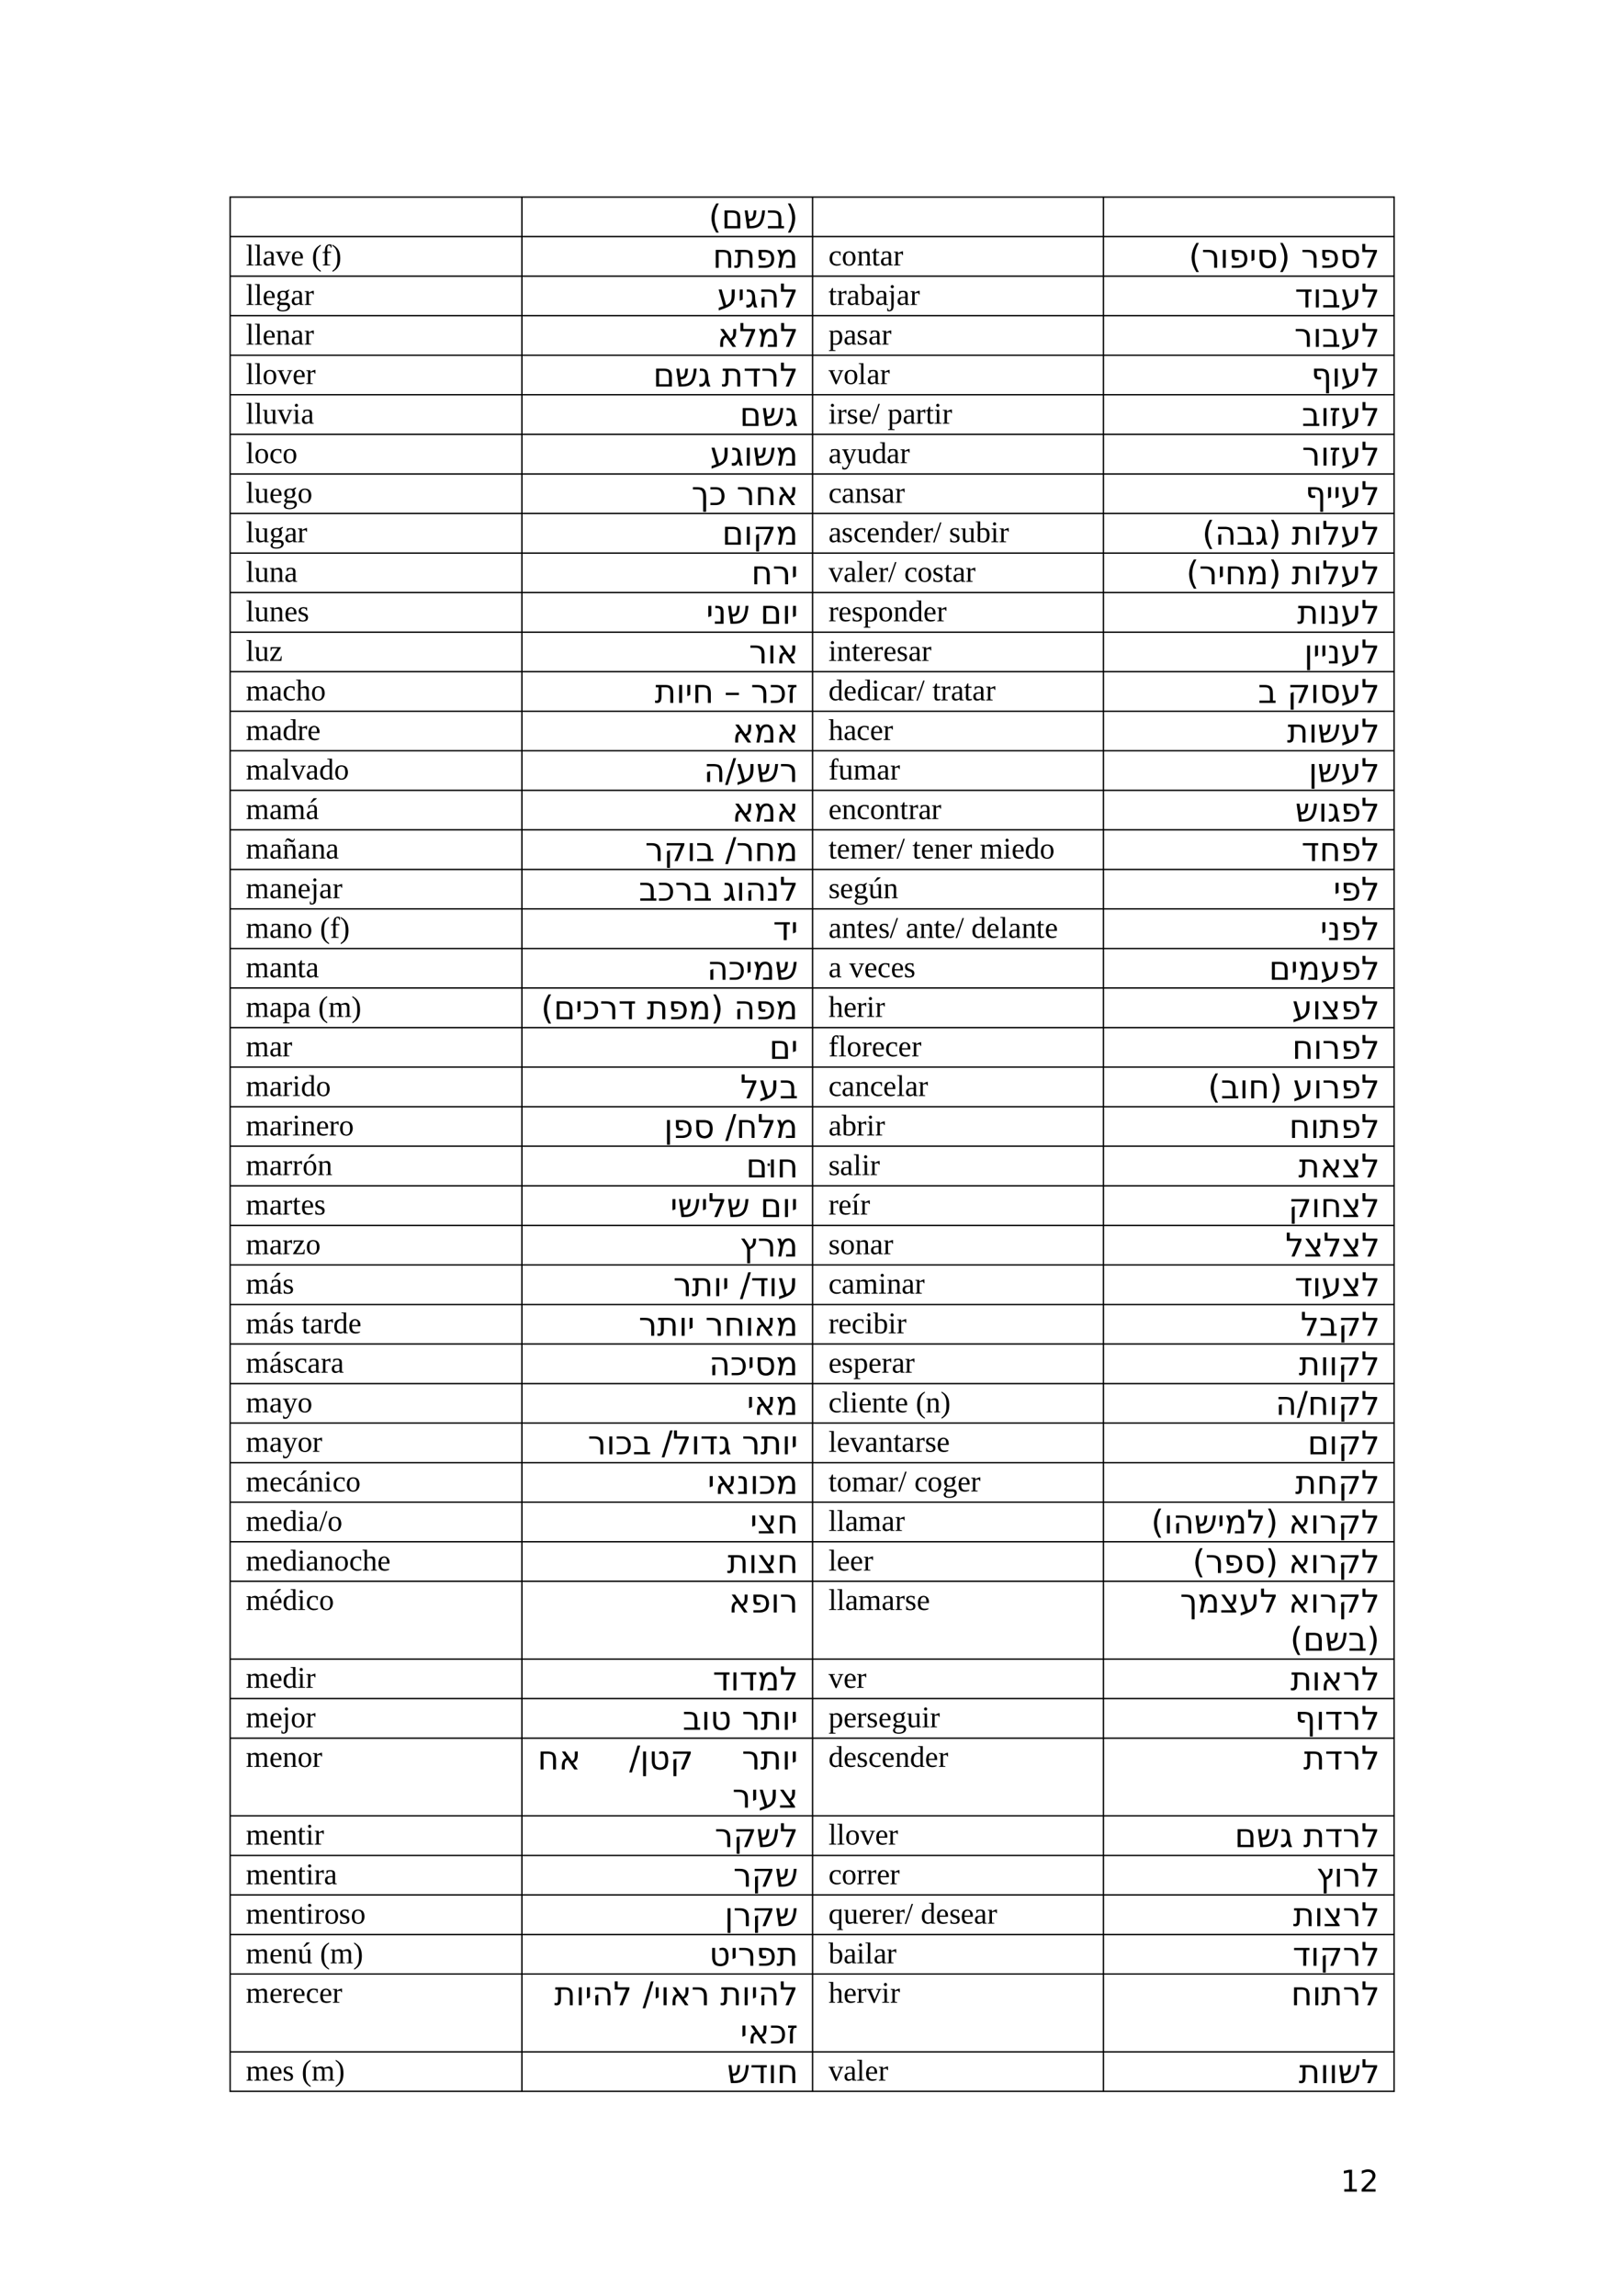 <?xml version="1.0" encoding="UTF-8" standalone="no"?>
<!DOCTYPE svg PUBLIC "-//W3C//DTD SVG 1.1//EN"
"http://www.w3.org/Graphics/SVG/1.1/DTD/svg11.dtd">
<svg viewBox="0 0 909 1286" version="1.1" xmlns="http://www.w3.org/2000/svg" xmlns:xlink="http://www.w3.org/1999/xlink">
<defs>
<clipPath id="c0_12"><path d="M0,1286.2V0H909.4V1286.2Z" /></clipPath>
<style type="text/css"><![CDATA[
.g0_12{
fill: none;
stroke: #000000;
stroke-width: 0.764;
stroke-linecap: butt;
stroke-linejoin: round;
}
]]></style>
</defs>
<path d="M128.6,110.4H781.2M128.6,132.5H781.2M128.6,154.7H781.2M128.6,176.8H781.2M128.6,199H781.2M128.6,221.1H781.2M128.6,243.3H781.2M128.6,265.5H781.2M128.6,287.6H781.2M128.6,309.8H781.2M128.6,331.9H781.2M128.6,354.1H781.2M128.6,376.2H781.2M128.6,398.4H781.2M128.6,420.5H781.2M128.6,442.7H781.2M128.6,464.8H781.2M128.6,487H781.2M128.6,509.1H781.2M128.6,531.3H781.2M128.6,553.4H781.2M128.6,575.6H781.2M128.6,597.7H781.2M128.6,619.9H781.2M128.6,642H781.2M128.6,664.2H781.2M128.6,686.4H781.2M128.6,708.5H781.2M128.6,730.7H781.2M128.6,752.8H781.2M128.6,775H781.2M128.6,797.1H781.2M128.6,819.3H781.2M128.6,841.4H781.2M128.6,863.6H781.2M128.6,885.7H781.2M128.6,929.3H781.2M128.6,951.4H781.2M128.6,973.6H781.2m-652.6,43.5H781.2m-652.6,22.2H781.2m-652.6,22.1H781.2m-652.6,22.2H781.2m-652.6,22.1H781.2m-652.6,43.6H781.2m-652.6,22.1H781.2M128.9,110V1171.8M292.3,110V1171.8M455.1,110V1171.8M618,110V1171.8M780.8,110V1171.8" class="g0_12" />
<g clip-path="url(#c0_12)">
<g fill="#000000" >
<use xlink:href="#f0_o" transform="matrix(12,0,0,12,396.9,127.9)" />
<use xlink:href="#f0_h" transform="matrix(12,0,0,12,404.1,127.9)" />
<use xlink:href="#f0_b" transform="matrix(12,0,0,12,416.3,127.9)" />
<use xlink:href="#f0_a" transform="matrix(12,0,0,12,429.3,127.9)" />
<use xlink:href="#f0_e" transform="matrix(12,0,0,12,439.8,127.9)" />
<use xlink:href="#f0_o" transform="matrix(12,0,0,12,665.8,150)" />
<use xlink:href="#f0_i" transform="matrix(12,0,0,12,673,150)" />
<use xlink:href="#f0_9" transform="matrix(12,0,0,12,683.2,150)" />
<use xlink:href="#f0_c" transform="matrix(12,0,0,12,688.2,150)" />
<use xlink:href="#f0_4" transform="matrix(12,0,0,12,699.7,150)" />
<use xlink:href="#f0_v" transform="matrix(12,0,0,12,703.8,150)" />
<use xlink:href="#f0_e" transform="matrix(12,0,0,12,715.5,150)" />
<use xlink:href="#f0_i" transform="matrix(12,0,0,12,728.7,150)" />
<use xlink:href="#f0_c" transform="matrix(12,0,0,12,738.9,150)" />
<use xlink:href="#f0_v" transform="matrix(12,0,0,12,750.3,150)" />
<use xlink:href="#f0_3" transform="matrix(12,0,0,12,762.2,150)" />
<use xlink:href="#f1_6" transform="matrix(11,0,0,11,464,148.7)" />
<use xlink:href="#f1_b" transform="matrix(11,0,0,11,471.4,148.7)" />
<use xlink:href="#f1_a" transform="matrix(11,0,0,11,479.9,148.7)" />
<use xlink:href="#f1_e" transform="matrix(11,0,0,11,488.1,148.7)" />
<use xlink:href="#f1_4" transform="matrix(11,0,0,11,492.8,148.7)" />
<use xlink:href="#f1_f" transform="matrix(11,0,0,11,500.3,148.7)" />
<use xlink:href="#f0_d" transform="matrix(12,0,0,12,399.2,150)" />
<use xlink:href="#f0_7" transform="matrix(12,0,0,12,411.1,150)" />
<use xlink:href="#f0_c" transform="matrix(12,0,0,12,423.2,150)" />
<use xlink:href="#f0_5" transform="matrix(12,0,0,12,434.5,150)" />
<use xlink:href="#f1_8" transform="matrix(11,0,0,11,137.7,148.7)" />
<use xlink:href="#f1_8" transform="matrix(11,0,0,11,142.4,148.7)" />
<use xlink:href="#f1_4" transform="matrix(11,0,0,11,147,148.7)" />
<use xlink:href="#f1_r" transform="matrix(11,0,0,11,154.4,148.7)" />
<use xlink:href="#f1_d" transform="matrix(11,0,0,11,162.8,148.7)" />
<use xlink:href="#f1_w" transform="matrix(11,0,0,11,174.6,148.7)" />
<use xlink:href="#f1_c" transform="matrix(11,0,0,11,180.1,148.7)" />
<use xlink:href="#f1_x" transform="matrix(11,0,0,11,185.7,148.7)" />
<use xlink:href="#f0_f" transform="matrix(12,0,0,12,725.2,172.2)" />
<use xlink:href="#f0_9" transform="matrix(12,0,0,12,735.3,172.2)" />
<use xlink:href="#f0_a" transform="matrix(12,0,0,12,740.3,172.2)" />
<use xlink:href="#f0_g" transform="matrix(12,0,0,12,750.9,172.2)" />
<use xlink:href="#f0_3" transform="matrix(12,0,0,12,762.3,172.2)" />
<use xlink:href="#f1_e" transform="matrix(11,0,0,11,464,170.8)" />
<use xlink:href="#f1_f" transform="matrix(11,0,0,11,468.6,170.8)" />
<use xlink:href="#f1_4" transform="matrix(11,0,0,11,474.2,170.8)" />
<use xlink:href="#f1_h" transform="matrix(11,0,0,11,481.7,170.8)" />
<use xlink:href="#f1_4" transform="matrix(11,0,0,11,490.1,170.8)" />
<use xlink:href="#f1_u" transform="matrix(11,0,0,11,497.4,170.8)" />
<use xlink:href="#f1_4" transform="matrix(11,0,0,11,502.1,170.8)" />
<use xlink:href="#f1_f" transform="matrix(11,0,0,11,509.6,170.8)" />
<use xlink:href="#f0_g" transform="matrix(12,0,0,12,401.7,172.2)" />
<use xlink:href="#f0_4" transform="matrix(12,0,0,12,413.1,172.2)" />
<use xlink:href="#f0_11" transform="matrix(12,0,0,12,417.2,172.2)" />
<use xlink:href="#f0_2" transform="matrix(12,0,0,12,424.7,172.2)" />
<use xlink:href="#f0_3" transform="matrix(12,0,0,12,436.6,172.2)" />
<use xlink:href="#f1_8" transform="matrix(11,0,0,11,137.7,170.8)" />
<use xlink:href="#f1_8" transform="matrix(11,0,0,11,142.4,170.8)" />
<use xlink:href="#f1_d" transform="matrix(11,0,0,11,147,170.8)" />
<use xlink:href="#f1_t" transform="matrix(11,0,0,11,154.4,170.8)" />
<use xlink:href="#f1_4" transform="matrix(11,0,0,11,162.8,170.8)" />
<use xlink:href="#f1_f" transform="matrix(11,0,0,11,170.3,170.8)" />
<use xlink:href="#f0_i" transform="matrix(12,0,0,12,724.9,194.3)" />
<use xlink:href="#f0_9" transform="matrix(12,0,0,12,735.3,194.3)" />
<use xlink:href="#f0_a" transform="matrix(12,0,0,12,740.3,194.3)" />
<use xlink:href="#f0_g" transform="matrix(12,0,0,12,750.9,194.3)" />
<use xlink:href="#f0_3" transform="matrix(12,0,0,12,762.3,194.3)" />
<use xlink:href="#f1_j" transform="matrix(11,0,0,11,464,193)" />
<use xlink:href="#f1_4" transform="matrix(11,0,0,11,472.4,193)" />
<use xlink:href="#f1_5" transform="matrix(11,0,0,11,479.7,193)" />
<use xlink:href="#f1_4" transform="matrix(11,0,0,11,486.3,193)" />
<use xlink:href="#f1_f" transform="matrix(11,0,0,11,493.7,193)" />
<use xlink:href="#f0_8" transform="matrix(12,0,0,12,401.7,194.3)" />
<use xlink:href="#f0_3" transform="matrix(12,0,0,12,413.9,194.3)" />
<use xlink:href="#f0_5" transform="matrix(12,0,0,12,424.3,194.3)" />
<use xlink:href="#f0_3" transform="matrix(12,0,0,12,436.7,194.3)" />
<use xlink:href="#f1_8" transform="matrix(11,0,0,11,137.7,193)" />
<use xlink:href="#f1_8" transform="matrix(11,0,0,11,142.4,193)" />
<use xlink:href="#f1_d" transform="matrix(11,0,0,11,147,193)" />
<use xlink:href="#f1_a" transform="matrix(11,0,0,11,154.4,193)" />
<use xlink:href="#f1_4" transform="matrix(11,0,0,11,162.8,193)" />
<use xlink:href="#f1_f" transform="matrix(11,0,0,11,170.3,193)" />
<use xlink:href="#f0_y" transform="matrix(12,0,0,12,734.3,216.5)" />
<use xlink:href="#f0_9" transform="matrix(12,0,0,12,745.9,216.5)" />
<use xlink:href="#f0_g" transform="matrix(12,0,0,12,750.9,216.5)" />
<use xlink:href="#f0_3" transform="matrix(12,0,0,12,762.3,216.5)" />
<use xlink:href="#f1_r" transform="matrix(11,0,0,11,464,215.1)" />
<use xlink:href="#f1_b" transform="matrix(11,0,0,11,472.4,215.1)" />
<use xlink:href="#f1_8" transform="matrix(11,0,0,11,480.6,215.1)" />
<use xlink:href="#f1_4" transform="matrix(11,0,0,11,485.4,215.1)" />
<use xlink:href="#f1_f" transform="matrix(11,0,0,11,492.8,215.1)" />
<use xlink:href="#f0_h" transform="matrix(12,0,0,12,365.8,216.5)" />
<use xlink:href="#f0_b" transform="matrix(12,0,0,12,378,216.5)" />
<use xlink:href="#f0_11" transform="matrix(12,0,0,12,390.9,216.5)" />
<use xlink:href="#f0_7" transform="matrix(12,0,0,12,404.2,216.5)" />
<use xlink:href="#f0_f" transform="matrix(12,0,0,12,416.3,216.5)" />
<use xlink:href="#f0_i" transform="matrix(12,0,0,12,426.2,216.5)" />
<use xlink:href="#f0_3" transform="matrix(12,0,0,12,436.6,216.5)" />
<use xlink:href="#f1_8" transform="matrix(11,0,0,11,137.7,215.1)" />
<use xlink:href="#f1_8" transform="matrix(11,0,0,11,142.4,215.1)" />
<use xlink:href="#f1_b" transform="matrix(11,0,0,11,147,215.1)" />
<use xlink:href="#f1_r" transform="matrix(11,0,0,11,155.4,215.1)" />
<use xlink:href="#f1_d" transform="matrix(11,0,0,11,163.8,215.1)" />
<use xlink:href="#f1_f" transform="matrix(11,0,0,11,171.2,215.1)" />
<use xlink:href="#f0_a" transform="matrix(12,0,0,12,729.1,238.6)" />
<use xlink:href="#f0_9" transform="matrix(12,0,0,12,739.6,238.6)" />
<use xlink:href="#f0_r" transform="matrix(12,0,0,12,744.5,238.6)" />
<use xlink:href="#f0_g" transform="matrix(12,0,0,12,750.9,238.6)" />
<use xlink:href="#f0_3" transform="matrix(12,0,0,12,762.3,238.6)" />
<use xlink:href="#f1_9" transform="matrix(11,0,0,11,464,237.3)" />
<use xlink:href="#f1_f" transform="matrix(11,0,0,11,468.6,237.3)" />
<use xlink:href="#f1_5" transform="matrix(11,0,0,11,474.2,237.3)" />
<use xlink:href="#f1_d" transform="matrix(11,0,0,11,480.8,237.3)" />
<use xlink:href="#f1_n" transform="matrix(11,0,0,11,488.1,237.3)" />
<use xlink:href="#f1_j" transform="matrix(11,0,0,11,497.1,237.3)" />
<use xlink:href="#f1_4" transform="matrix(11,0,0,11,505.5,237.3)" />
<use xlink:href="#f1_f" transform="matrix(11,0,0,11,512.8,237.3)" />
<use xlink:href="#f1_e" transform="matrix(11,0,0,11,518.4,237.3)" />
<use xlink:href="#f1_9" transform="matrix(11,0,0,11,523,237.3)" />
<use xlink:href="#f1_f" transform="matrix(11,0,0,11,527.7,237.3)" />
<use xlink:href="#f0_h" transform="matrix(12,0,0,12,414.3,238.6)" />
<use xlink:href="#f0_b" transform="matrix(12,0,0,12,426.5,238.6)" />
<use xlink:href="#f0_11" transform="matrix(12,0,0,12,439.5,238.6)" />
<use xlink:href="#f1_8" transform="matrix(11,0,0,11,137.7,237.3)" />
<use xlink:href="#f1_8" transform="matrix(11,0,0,11,142.4,237.3)" />
<use xlink:href="#f1_7" transform="matrix(11,0,0,11,147,237.3)" />
<use xlink:href="#f1_r" transform="matrix(11,0,0,11,155.4,237.3)" />
<use xlink:href="#f1_9" transform="matrix(11,0,0,11,163.8,237.3)" />
<use xlink:href="#f1_4" transform="matrix(11,0,0,11,168.5,237.3)" />
<use xlink:href="#f0_i" transform="matrix(12,0,0,12,729.2,260.8)" />
<use xlink:href="#f0_9" transform="matrix(12,0,0,12,739.6,260.8)" />
<use xlink:href="#f0_r" transform="matrix(12,0,0,12,744.5,260.8)" />
<use xlink:href="#f0_g" transform="matrix(12,0,0,12,750.9,260.8)" />
<use xlink:href="#f0_3" transform="matrix(12,0,0,12,762.3,260.8)" />
<use xlink:href="#f1_4" transform="matrix(11,0,0,11,464,259.4)" />
<use xlink:href="#f1_16" transform="matrix(11,0,0,11,471.4,259.4)" />
<use xlink:href="#f1_7" transform="matrix(11,0,0,11,479.9,259.4)" />
<use xlink:href="#f1_m" transform="matrix(11,0,0,11,488.3,259.4)" />
<use xlink:href="#f1_4" transform="matrix(11,0,0,11,496.5,259.4)" />
<use xlink:href="#f1_f" transform="matrix(11,0,0,11,504,259.4)" />
<use xlink:href="#f0_g" transform="matrix(12,0,0,12,397.7,260.8)" />
<use xlink:href="#f0_11" transform="matrix(12,0,0,12,409.1,260.8)" />
<use xlink:href="#f0_9" transform="matrix(12,0,0,12,416.6,260.8)" />
<use xlink:href="#f0_b" transform="matrix(12,0,0,12,421.6,260.8)" />
<use xlink:href="#f0_5" transform="matrix(12,0,0,12,434.5,260.8)" />
<use xlink:href="#f1_8" transform="matrix(11,0,0,11,137.7,259.4)" />
<use xlink:href="#f1_b" transform="matrix(11,0,0,11,142.4,259.4)" />
<use xlink:href="#f1_6" transform="matrix(11,0,0,11,150.8,259.4)" />
<use xlink:href="#f1_b" transform="matrix(11,0,0,11,158.2,259.4)" />
<use xlink:href="#f0_y" transform="matrix(12,0,0,12,731,282.9)" />
<use xlink:href="#f0_4" transform="matrix(12,0,0,12,742.6,282.9)" />
<use xlink:href="#f0_4" transform="matrix(12,0,0,12,746.8,282.9)" />
<use xlink:href="#f0_g" transform="matrix(12,0,0,12,750.9,282.9)" />
<use xlink:href="#f0_3" transform="matrix(12,0,0,12,762.3,282.9)" />
<use xlink:href="#f1_6" transform="matrix(11,0,0,11,464,281.6)" />
<use xlink:href="#f1_4" transform="matrix(11,0,0,11,471.3,281.6)" />
<use xlink:href="#f1_a" transform="matrix(11,0,0,11,478.8,281.6)" />
<use xlink:href="#f1_5" transform="matrix(11,0,0,11,487.2,281.6)" />
<use xlink:href="#f1_4" transform="matrix(11,0,0,11,493.7,281.6)" />
<use xlink:href="#f1_f" transform="matrix(11,0,0,11,501.2,281.6)" />
<use xlink:href="#f0_l" transform="matrix(12,0,0,12,387.3,282.9)" />
<use xlink:href="#f0_k" transform="matrix(12,0,0,12,397.1,282.9)" />
<use xlink:href="#f0_i" transform="matrix(12,0,0,12,412.5,282.9)" />
<use xlink:href="#f0_d" transform="matrix(12,0,0,12,422.9,282.9)" />
<use xlink:href="#f0_8" transform="matrix(12,0,0,12,434.8,282.9)" />
<use xlink:href="#f1_8" transform="matrix(11,0,0,11,137.7,281.6)" />
<use xlink:href="#f1_7" transform="matrix(11,0,0,11,142.4,281.6)" />
<use xlink:href="#f1_d" transform="matrix(11,0,0,11,150.8,281.6)" />
<use xlink:href="#f1_t" transform="matrix(11,0,0,11,158.2,281.6)" />
<use xlink:href="#f1_b" transform="matrix(11,0,0,11,166.6,281.6)" />
<use xlink:href="#f0_o" transform="matrix(12,0,0,12,673.3,305.1)" />
<use xlink:href="#f0_2" transform="matrix(12,0,0,12,680.5,305.1)" />
<use xlink:href="#f0_a" transform="matrix(12,0,0,12,692.4,305.1)" />
<use xlink:href="#f0_11" transform="matrix(12,0,0,12,702.9,305.1)" />
<use xlink:href="#f0_e" transform="matrix(12,0,0,12,710.4,305.1)" />
<use xlink:href="#f0_7" transform="matrix(12,0,0,12,723.4,305.1)" />
<use xlink:href="#f0_9" transform="matrix(12,0,0,12,735.4,305.1)" />
<use xlink:href="#f0_3" transform="matrix(12,0,0,12,740.4,305.1)" />
<use xlink:href="#f0_g" transform="matrix(12,0,0,12,750.8,305.1)" />
<use xlink:href="#f0_3" transform="matrix(12,0,0,12,762.3,305.1)" />
<use xlink:href="#f1_4" transform="matrix(11,0,0,11,464,303.7)" />
<use xlink:href="#f1_5" transform="matrix(11,0,0,11,471.3,303.7)" />
<use xlink:href="#f1_6" transform="matrix(11,0,0,11,477.9,303.7)" />
<use xlink:href="#f1_d" transform="matrix(11,0,0,11,485.3,303.7)" />
<use xlink:href="#f1_a" transform="matrix(11,0,0,11,492.8,303.7)" />
<use xlink:href="#f1_m" transform="matrix(11,0,0,11,501.2,303.7)" />
<use xlink:href="#f1_d" transform="matrix(11,0,0,11,509.6,303.7)" />
<use xlink:href="#f1_f" transform="matrix(11,0,0,11,517.1,303.7)" />
<use xlink:href="#f1_n" transform="matrix(11,0,0,11,522.6,303.7)" />
<use xlink:href="#f1_5" transform="matrix(11,0,0,11,531.5,303.7)" />
<use xlink:href="#f1_7" transform="matrix(11,0,0,11,538.1,303.7)" />
<use xlink:href="#f1_h" transform="matrix(11,0,0,11,546.5,303.7)" />
<use xlink:href="#f1_9" transform="matrix(11,0,0,11,554.8,303.7)" />
<use xlink:href="#f1_f" transform="matrix(11,0,0,11,559.5,303.7)" />
<use xlink:href="#f0_h" transform="matrix(12,0,0,12,404.4,305.1)" />
<use xlink:href="#f0_9" transform="matrix(12,0,0,12,416.6,305.1)" />
<use xlink:href="#f0_x" transform="matrix(12,0,0,12,421.6,305.1)" />
<use xlink:href="#f0_5" transform="matrix(12,0,0,12,434.5,305.1)" />
<use xlink:href="#f1_8" transform="matrix(11,0,0,11,137.7,303.7)" />
<use xlink:href="#f1_7" transform="matrix(11,0,0,11,142.4,303.7)" />
<use xlink:href="#f1_t" transform="matrix(11,0,0,11,150.8,303.7)" />
<use xlink:href="#f1_4" transform="matrix(11,0,0,11,159.2,303.7)" />
<use xlink:href="#f1_f" transform="matrix(11,0,0,11,166.5,303.7)" />
<use xlink:href="#f0_o" transform="matrix(12,0,0,12,664.4,327.3)" />
<use xlink:href="#f0_i" transform="matrix(12,0,0,12,671.6,327.3)" />
<use xlink:href="#f0_4" transform="matrix(12,0,0,12,682,327.3)" />
<use xlink:href="#f0_d" transform="matrix(12,0,0,12,686.1,327.3)" />
<use xlink:href="#f0_5" transform="matrix(12,0,0,12,698,327.3)" />
<use xlink:href="#f0_e" transform="matrix(12,0,0,12,710.4,327.3)" />
<use xlink:href="#f0_7" transform="matrix(12,0,0,12,723.4,327.3)" />
<use xlink:href="#f0_9" transform="matrix(12,0,0,12,735.4,327.3)" />
<use xlink:href="#f0_3" transform="matrix(12,0,0,12,740.4,327.3)" />
<use xlink:href="#f0_g" transform="matrix(12,0,0,12,750.8,327.3)" />
<use xlink:href="#f0_3" transform="matrix(12,0,0,12,762.3,327.3)" />
<use xlink:href="#f1_r" transform="matrix(11,0,0,11,464,325.9)" />
<use xlink:href="#f1_4" transform="matrix(11,0,0,11,472.4,325.9)" />
<use xlink:href="#f1_8" transform="matrix(11,0,0,11,479.7,325.9)" />
<use xlink:href="#f1_d" transform="matrix(11,0,0,11,484.4,325.9)" />
<use xlink:href="#f1_f" transform="matrix(11,0,0,11,491.9,325.9)" />
<use xlink:href="#f1_n" transform="matrix(11,0,0,11,497.4,325.9)" />
<use xlink:href="#f1_6" transform="matrix(11,0,0,11,506.4,325.9)" />
<use xlink:href="#f1_b" transform="matrix(11,0,0,11,513.8,325.9)" />
<use xlink:href="#f1_5" transform="matrix(11,0,0,11,522.1,325.9)" />
<use xlink:href="#f1_e" transform="matrix(11,0,0,11,528.7,325.9)" />
<use xlink:href="#f1_4" transform="matrix(11,0,0,11,533.4,325.9)" />
<use xlink:href="#f1_f" transform="matrix(11,0,0,11,540.8,325.9)" />
<use xlink:href="#f0_d" transform="matrix(12,0,0,12,420.8,327.3)" />
<use xlink:href="#f0_i" transform="matrix(12,0,0,12,432.7,327.3)" />
<use xlink:href="#f0_4" transform="matrix(12,0,0,12,442.9,327.3)" />
<use xlink:href="#f1_8" transform="matrix(11,0,0,11,137.7,325.9)" />
<use xlink:href="#f1_7" transform="matrix(11,0,0,11,142.4,325.9)" />
<use xlink:href="#f1_a" transform="matrix(11,0,0,11,150.8,325.9)" />
<use xlink:href="#f1_4" transform="matrix(11,0,0,11,159.2,325.9)" />
<use xlink:href="#f0_7" transform="matrix(12,0,0,12,726.5,349.4)" />
<use xlink:href="#f0_9" transform="matrix(12,0,0,12,738.5,349.4)" />
<use xlink:href="#f0_m" transform="matrix(12,0,0,12,743.5,349.4)" />
<use xlink:href="#f0_g" transform="matrix(12,0,0,12,750.9,349.4)" />
<use xlink:href="#f0_3" transform="matrix(12,0,0,12,762.3,349.4)" />
<use xlink:href="#f1_f" transform="matrix(11,0,0,11,464,348)" />
<use xlink:href="#f1_d" transform="matrix(11,0,0,11,469.5,348)" />
<use xlink:href="#f1_5" transform="matrix(11,0,0,11,476.9,348)" />
<use xlink:href="#f1_j" transform="matrix(11,0,0,11,483.5,348)" />
<use xlink:href="#f1_b" transform="matrix(11,0,0,11,491.9,348)" />
<use xlink:href="#f1_a" transform="matrix(11,0,0,11,500.3,348)" />
<use xlink:href="#f1_m" transform="matrix(11,0,0,11,508.7,348)" />
<use xlink:href="#f1_d" transform="matrix(11,0,0,11,517.1,348)" />
<use xlink:href="#f1_f" transform="matrix(11,0,0,11,524.6,348)" />
<use xlink:href="#f0_4" transform="matrix(12,0,0,12,395.5,349.4)" />
<use xlink:href="#f0_m" transform="matrix(12,0,0,12,399.6,349.4)" />
<use xlink:href="#f0_b" transform="matrix(12,0,0,12,407,349.4)" />
<use xlink:href="#f0_h" transform="matrix(12,0,0,12,425.8,349.4)" />
<use xlink:href="#f0_9" transform="matrix(12,0,0,12,438,349.4)" />
<use xlink:href="#f0_4" transform="matrix(12,0,0,12,442.9,349.4)" />
<use xlink:href="#f1_8" transform="matrix(11,0,0,11,137.7,348)" />
<use xlink:href="#f1_7" transform="matrix(11,0,0,11,142.4,348)" />
<use xlink:href="#f1_a" transform="matrix(11,0,0,11,150.8,348)" />
<use xlink:href="#f1_d" transform="matrix(11,0,0,11,159.2,348)" />
<use xlink:href="#f1_5" transform="matrix(11,0,0,11,166.6,348)" />
<use xlink:href="#f0_n" transform="matrix(12,0,0,12,730.4,371.6)" />
<use xlink:href="#f0_4" transform="matrix(12,0,0,12,735.3,371.6)" />
<use xlink:href="#f0_4" transform="matrix(12,0,0,12,739.4,371.6)" />
<use xlink:href="#f0_m" transform="matrix(12,0,0,12,743.5,371.6)" />
<use xlink:href="#f0_g" transform="matrix(12,0,0,12,750.9,371.6)" />
<use xlink:href="#f0_3" transform="matrix(12,0,0,12,762.3,371.6)" />
<use xlink:href="#f1_9" transform="matrix(11,0,0,11,464,370.2)" />
<use xlink:href="#f1_a" transform="matrix(11,0,0,11,468.6,370.2)" />
<use xlink:href="#f1_e" transform="matrix(11,0,0,11,477,370.2)" />
<use xlink:href="#f1_d" transform="matrix(11,0,0,11,481.7,370.2)" />
<use xlink:href="#f1_f" transform="matrix(11,0,0,11,489,370.2)" />
<use xlink:href="#f1_d" transform="matrix(11,0,0,11,494.7,370.2)" />
<use xlink:href="#f1_5" transform="matrix(11,0,0,11,502.1,370.2)" />
<use xlink:href="#f1_4" transform="matrix(11,0,0,11,508.7,370.2)" />
<use xlink:href="#f1_f" transform="matrix(11,0,0,11,516.1,370.2)" />
<use xlink:href="#f0_i" transform="matrix(12,0,0,12,419.5,371.6)" />
<use xlink:href="#f0_9" transform="matrix(12,0,0,12,429.8,371.6)" />
<use xlink:href="#f0_8" transform="matrix(12,0,0,12,434.8,371.6)" />
<use xlink:href="#f1_8" transform="matrix(11,0,0,11,137.7,370.2)" />
<use xlink:href="#f1_7" transform="matrix(11,0,0,11,142.4,370.2)" />
<use xlink:href="#f1_10" transform="matrix(11,0,0,11,150.8,370.2)" />
<use xlink:href="#f0_a" transform="matrix(12,0,0,12,704.6,393.7)" />
<use xlink:href="#f0_x" transform="matrix(12,0,0,12,721,393.7)" />
<use xlink:href="#f0_9" transform="matrix(12,0,0,12,733.9,393.7)" />
<use xlink:href="#f0_v" transform="matrix(12,0,0,12,739,393.7)" />
<use xlink:href="#f0_g" transform="matrix(12,0,0,12,750.9,393.7)" />
<use xlink:href="#f0_3" transform="matrix(12,0,0,12,762.3,393.7)" />
<use xlink:href="#f1_m" transform="matrix(11,0,0,11,464,392.3)" />
<use xlink:href="#f1_d" transform="matrix(11,0,0,11,472.4,392.3)" />
<use xlink:href="#f1_m" transform="matrix(11,0,0,11,479.9,392.3)" />
<use xlink:href="#f1_9" transform="matrix(11,0,0,11,488.1,392.3)" />
<use xlink:href="#f1_6" transform="matrix(11,0,0,11,492.8,392.3)" />
<use xlink:href="#f1_4" transform="matrix(11,0,0,11,500.3,392.3)" />
<use xlink:href="#f1_f" transform="matrix(11,0,0,11,507.7,392.3)" />
<use xlink:href="#f1_n" transform="matrix(11,0,0,11,513.2,392.3)" />
<use xlink:href="#f1_e" transform="matrix(11,0,0,11,522.2,392.3)" />
<use xlink:href="#f1_f" transform="matrix(11,0,0,11,526.8,392.3)" />
<use xlink:href="#f1_4" transform="matrix(11,0,0,11,532.5,392.3)" />
<use xlink:href="#f1_e" transform="matrix(11,0,0,11,539.8,392.3)" />
<use xlink:href="#f1_4" transform="matrix(11,0,0,11,544.5,392.3)" />
<use xlink:href="#f1_f" transform="matrix(11,0,0,11,552,392.3)" />
<use xlink:href="#f0_7" transform="matrix(12,0,0,12,366.7,393.7)" />
<use xlink:href="#f0_9" transform="matrix(12,0,0,12,378.7,393.7)" />
<use xlink:href="#f0_4" transform="matrix(12,0,0,12,383.7,393.7)" />
<use xlink:href="#f0_d" transform="matrix(12,0,0,12,387.8,393.7)" />
<use xlink:href="#f0_1b" transform="matrix(12,0,0,12,405.6,393.7)" />
<use xlink:href="#f0_i" transform="matrix(12,0,0,12,420.5,393.7)" />
<use xlink:href="#f0_k" transform="matrix(12,0,0,12,430.9,393.7)" />
<use xlink:href="#f0_r" transform="matrix(12,0,0,12,440.5,393.7)" />
<use xlink:href="#f1_3" transform="matrix(11,0,0,11,137.7,392.3)" />
<use xlink:href="#f1_4" transform="matrix(11,0,0,11,150.8,392.3)" />
<use xlink:href="#f1_6" transform="matrix(11,0,0,11,158.2,392.3)" />
<use xlink:href="#f1_11" transform="matrix(11,0,0,11,165.7,392.3)" />
<use xlink:href="#f1_b" transform="matrix(11,0,0,11,174.1,392.3)" />
<use xlink:href="#f0_7" transform="matrix(12,0,0,12,720.8,415.9)" />
<use xlink:href="#f0_9" transform="matrix(12,0,0,12,732.9,415.9)" />
<use xlink:href="#f0_b" transform="matrix(12,0,0,12,737.9,415.9)" />
<use xlink:href="#f0_g" transform="matrix(12,0,0,12,750.9,415.9)" />
<use xlink:href="#f0_3" transform="matrix(12,0,0,12,762.3,415.9)" />
<use xlink:href="#f1_11" transform="matrix(11,0,0,11,464,414.5)" />
<use xlink:href="#f1_4" transform="matrix(11,0,0,11,472.4,414.5)" />
<use xlink:href="#f1_6" transform="matrix(11,0,0,11,479.7,414.5)" />
<use xlink:href="#f1_d" transform="matrix(11,0,0,11,487.2,414.5)" />
<use xlink:href="#f1_f" transform="matrix(11,0,0,11,494.6,414.5)" />
<use xlink:href="#f0_8" transform="matrix(12,0,0,12,410.1,415.9)" />
<use xlink:href="#f0_5" transform="matrix(12,0,0,12,422.3,415.9)" />
<use xlink:href="#f0_8" transform="matrix(12,0,0,12,434.8,415.9)" />
<use xlink:href="#f1_3" transform="matrix(11,0,0,11,137.7,414.5)" />
<use xlink:href="#f1_4" transform="matrix(11,0,0,11,150.8,414.5)" />
<use xlink:href="#f1_m" transform="matrix(11,0,0,11,158.2,414.5)" />
<use xlink:href="#f1_f" transform="matrix(11,0,0,11,166.5,414.5)" />
<use xlink:href="#f1_d" transform="matrix(11,0,0,11,172.1,414.5)" />
<use xlink:href="#f0_n" transform="matrix(12,0,0,12,732.9,438)" />
<use xlink:href="#f0_b" transform="matrix(12,0,0,12,737.9,438)" />
<use xlink:href="#f0_g" transform="matrix(12,0,0,12,750.9,438)" />
<use xlink:href="#f0_3" transform="matrix(12,0,0,12,762.3,438)" />
<use xlink:href="#f1_c" transform="matrix(11,0,0,11,464,436.6)" />
<use xlink:href="#f1_7" transform="matrix(11,0,0,11,469.5,436.6)" />
<use xlink:href="#f1_3" transform="matrix(11,0,0,11,477.9,436.6)" />
<use xlink:href="#f1_4" transform="matrix(11,0,0,11,491,436.6)" />
<use xlink:href="#f1_f" transform="matrix(11,0,0,11,498.5,436.6)" />
<use xlink:href="#f0_2" transform="matrix(12,0,0,12,394.2,438)" />
<use xlink:href="#f0_10" transform="matrix(12,0,0,12,406.1,438)" />
<use xlink:href="#f0_g" transform="matrix(12,0,0,12,412.2,438)" />
<use xlink:href="#f0_b" transform="matrix(12,0,0,12,423.6,438)" />
<use xlink:href="#f0_i" transform="matrix(12,0,0,12,436.6,438)" />
<use xlink:href="#f1_3" transform="matrix(11,0,0,11,137.7,436.6)" />
<use xlink:href="#f1_4" transform="matrix(11,0,0,11,150.8,436.6)" />
<use xlink:href="#f1_8" transform="matrix(11,0,0,11,158.1,436.6)" />
<use xlink:href="#f1_r" transform="matrix(11,0,0,11,162.8,436.6)" />
<use xlink:href="#f1_4" transform="matrix(11,0,0,11,171.2,436.6)" />
<use xlink:href="#f1_m" transform="matrix(11,0,0,11,178.7,436.6)" />
<use xlink:href="#f1_b" transform="matrix(11,0,0,11,187.1,436.6)" />
<use xlink:href="#f0_b" transform="matrix(12,0,0,12,725.4,460.2)" />
<use xlink:href="#f0_9" transform="matrix(12,0,0,12,738.4,460.2)" />
<use xlink:href="#f0_11" transform="matrix(12,0,0,12,743.4,460.2)" />
<use xlink:href="#f0_c" transform="matrix(12,0,0,12,750.9,460.2)" />
<use xlink:href="#f0_3" transform="matrix(12,0,0,12,762.3,460.2)" />
<use xlink:href="#f1_d" transform="matrix(11,0,0,11,464,458.8)" />
<use xlink:href="#f1_a" transform="matrix(11,0,0,11,471.4,458.8)" />
<use xlink:href="#f1_6" transform="matrix(11,0,0,11,479.7,458.8)" />
<use xlink:href="#f1_b" transform="matrix(11,0,0,11,487.2,458.8)" />
<use xlink:href="#f1_a" transform="matrix(11,0,0,11,495.6,458.8)" />
<use xlink:href="#f1_e" transform="matrix(11,0,0,11,504,458.8)" />
<use xlink:href="#f1_f" transform="matrix(11,0,0,11,508.7,458.8)" />
<use xlink:href="#f1_4" transform="matrix(11,0,0,11,514.3,458.8)" />
<use xlink:href="#f1_f" transform="matrix(11,0,0,11,521.6,458.8)" />
<use xlink:href="#f0_8" transform="matrix(12,0,0,12,410.1,460.2)" />
<use xlink:href="#f0_5" transform="matrix(12,0,0,12,422.3,460.2)" />
<use xlink:href="#f0_8" transform="matrix(12,0,0,12,434.8,460.2)" />
<use xlink:href="#f1_3" transform="matrix(11,0,0,11,137.7,458.8)" />
<use xlink:href="#f1_4" transform="matrix(11,0,0,11,150.8,458.8)" />
<use xlink:href="#f1_3" transform="matrix(11,0,0,11,158.1,458.8)" />
<use xlink:href="#f1_p" transform="matrix(11,0,0,11,171.2,458.8)" />
<use xlink:href="#f0_f" transform="matrix(12,0,0,12,728.9,482.3)" />
<use xlink:href="#f0_d" transform="matrix(12,0,0,12,739,482.3)" />
<use xlink:href="#f0_c" transform="matrix(12,0,0,12,750.9,482.3)" />
<use xlink:href="#f0_3" transform="matrix(12,0,0,12,762.3,482.3)" />
<use xlink:href="#f1_e" transform="matrix(11,0,0,11,464,480.9)" />
<use xlink:href="#f1_d" transform="matrix(11,0,0,11,468.6,480.9)" />
<use xlink:href="#f1_3" transform="matrix(11,0,0,11,476,480.9)" />
<use xlink:href="#f1_d" transform="matrix(11,0,0,11,489.2,480.9)" />
<use xlink:href="#f1_f" transform="matrix(11,0,0,11,496.5,480.9)" />
<use xlink:href="#f1_n" transform="matrix(11,0,0,11,502.1,480.9)" />
<use xlink:href="#f1_e" transform="matrix(11,0,0,11,511,480.9)" />
<use xlink:href="#f1_d" transform="matrix(11,0,0,11,515.7,480.9)" />
<use xlink:href="#f1_a" transform="matrix(11,0,0,11,523.1,480.9)" />
<use xlink:href="#f1_d" transform="matrix(11,0,0,11,531.5,480.9)" />
<use xlink:href="#f1_f" transform="matrix(11,0,0,11,538.9,480.9)" />
<use xlink:href="#f1_3" transform="matrix(11,0,0,11,548.8,480.9)" />
<use xlink:href="#f1_9" transform="matrix(11,0,0,11,561.8,480.9)" />
<use xlink:href="#f1_d" transform="matrix(11,0,0,11,566.5,480.9)" />
<use xlink:href="#f1_m" transform="matrix(11,0,0,11,573.9,480.9)" />
<use xlink:href="#f1_b" transform="matrix(11,0,0,11,582.3,480.9)" />
<use xlink:href="#f0_i" transform="matrix(12,0,0,12,361.3,482.3)" />
<use xlink:href="#f0_x" transform="matrix(12,0,0,12,371.7,482.3)" />
<use xlink:href="#f0_9" transform="matrix(12,0,0,12,384.7,482.3)" />
<use xlink:href="#f0_a" transform="matrix(12,0,0,12,389.7,482.3)" />
<use xlink:href="#f0_10" transform="matrix(12,0,0,12,406.2,482.3)" />
<use xlink:href="#f0_i" transform="matrix(12,0,0,12,412.3,482.3)" />
<use xlink:href="#f0_d" transform="matrix(12,0,0,12,422.5,482.3)" />
<use xlink:href="#f0_5" transform="matrix(12,0,0,12,434.4,482.3)" />
<use xlink:href="#f1_3" transform="matrix(11,0,0,11,137.7,480.9)" />
<use xlink:href="#f1_4" transform="matrix(11,0,0,11,150.8,480.9)" />
<use xlink:href="#f1_k" transform="matrix(11,0,0,11,158.2,480.9)" />
<use xlink:href="#f1_4" transform="matrix(11,0,0,11,166.6,480.9)" />
<use xlink:href="#f1_a" transform="matrix(11,0,0,11,174.1,480.9)" />
<use xlink:href="#f1_4" transform="matrix(11,0,0,11,182.4,480.9)" />
<use xlink:href="#f0_4" transform="matrix(12,0,0,12,746.8,504.5)" />
<use xlink:href="#f0_c" transform="matrix(12,0,0,12,750.9,504.5)" />
<use xlink:href="#f0_3" transform="matrix(12,0,0,12,762.3,504.5)" />
<use xlink:href="#f1_5" transform="matrix(11,0,0,11,464,503.1)" />
<use xlink:href="#f1_d" transform="matrix(11,0,0,11,470.4,503.1)" />
<use xlink:href="#f1_t" transform="matrix(11,0,0,11,477.9,503.1)" />
<use xlink:href="#f1_y" transform="matrix(11,0,0,11,486.3,503.1)" />
<use xlink:href="#f1_a" transform="matrix(11,0,0,11,494.7,503.1)" />
<use xlink:href="#f0_a" transform="matrix(12,0,0,12,357.8,504.5)" />
<use xlink:href="#f0_k" transform="matrix(12,0,0,12,368.3,504.5)" />
<use xlink:href="#f0_i" transform="matrix(12,0,0,12,378,504.5)" />
<use xlink:href="#f0_a" transform="matrix(12,0,0,12,388.3,504.5)" />
<use xlink:href="#f0_11" transform="matrix(12,0,0,12,404.8,504.5)" />
<use xlink:href="#f0_9" transform="matrix(12,0,0,12,412.3,504.5)" />
<use xlink:href="#f0_2" transform="matrix(12,0,0,12,417.3,504.5)" />
<use xlink:href="#f0_m" transform="matrix(12,0,0,12,429.3,504.5)" />
<use xlink:href="#f0_3" transform="matrix(12,0,0,12,436.6,504.5)" />
<use xlink:href="#f1_3" transform="matrix(11,0,0,11,137.7,503.1)" />
<use xlink:href="#f1_4" transform="matrix(11,0,0,11,150.8,503.1)" />
<use xlink:href="#f1_a" transform="matrix(11,0,0,11,158.2,503.1)" />
<use xlink:href="#f1_d" transform="matrix(11,0,0,11,166.6,503.1)" />
<use xlink:href="#f1_u" transform="matrix(11,0,0,11,174,503.1)" />
<use xlink:href="#f1_4" transform="matrix(11,0,0,11,178.7,503.1)" />
<use xlink:href="#f1_f" transform="matrix(11,0,0,11,186.2,503.1)" />
<use xlink:href="#f0_4" transform="matrix(12,0,0,12,739.4,526.6)" />
<use xlink:href="#f0_m" transform="matrix(12,0,0,12,743.6,526.6)" />
<use xlink:href="#f0_c" transform="matrix(12,0,0,12,750.9,526.6)" />
<use xlink:href="#f0_3" transform="matrix(12,0,0,12,762.3,526.6)" />
<use xlink:href="#f1_4" transform="matrix(11,0,0,11,464,525.3)" />
<use xlink:href="#f1_a" transform="matrix(11,0,0,11,471.4,525.3)" />
<use xlink:href="#f1_e" transform="matrix(11,0,0,11,479.7,525.3)" />
<use xlink:href="#f1_d" transform="matrix(11,0,0,11,484.4,525.3)" />
<use xlink:href="#f1_5" transform="matrix(11,0,0,11,491.9,525.3)" />
<use xlink:href="#f1_n" transform="matrix(11,0,0,11,498.3,525.3)" />
<use xlink:href="#f1_4" transform="matrix(11,0,0,11,507.3,525.3)" />
<use xlink:href="#f1_a" transform="matrix(11,0,0,11,514.8,525.3)" />
<use xlink:href="#f1_e" transform="matrix(11,0,0,11,523,525.3)" />
<use xlink:href="#f1_d" transform="matrix(11,0,0,11,527.7,525.3)" />
<use xlink:href="#f1_n" transform="matrix(11,0,0,11,535.2,525.3)" />
<use xlink:href="#f1_m" transform="matrix(11,0,0,11,544,525.3)" />
<use xlink:href="#f1_d" transform="matrix(11,0,0,11,552.4,525.3)" />
<use xlink:href="#f1_8" transform="matrix(11,0,0,11,559.9,525.3)" />
<use xlink:href="#f1_4" transform="matrix(11,0,0,11,564.6,525.3)" />
<use xlink:href="#f1_a" transform="matrix(11,0,0,11,572.1,525.3)" />
<use xlink:href="#f1_e" transform="matrix(11,0,0,11,580.3,525.3)" />
<use xlink:href="#f1_d" transform="matrix(11,0,0,11,585.1,525.3)" />
<use xlink:href="#f0_f" transform="matrix(12,0,0,12,433,526.6)" />
<use xlink:href="#f0_4" transform="matrix(12,0,0,12,442.9,526.6)" />
<use xlink:href="#f1_3" transform="matrix(11,0,0,11,137.7,525.3)" />
<use xlink:href="#f1_4" transform="matrix(11,0,0,11,150.8,525.3)" />
<use xlink:href="#f1_a" transform="matrix(11,0,0,11,158.2,525.3)" />
<use xlink:href="#f1_b" transform="matrix(11,0,0,11,166.6,525.3)" />
<use xlink:href="#f1_w" transform="matrix(11,0,0,11,179.2,525.3)" />
<use xlink:href="#f1_c" transform="matrix(11,0,0,11,184.8,525.3)" />
<use xlink:href="#f1_x" transform="matrix(11,0,0,11,190.3,525.3)" />
<use xlink:href="#f0_h" transform="matrix(12,0,0,12,710.7,548.8)" />
<use xlink:href="#f0_4" transform="matrix(12,0,0,12,722.9,548.8)" />
<use xlink:href="#f0_5" transform="matrix(12,0,0,12,727,548.8)" />
<use xlink:href="#f0_g" transform="matrix(12,0,0,12,739.4,548.8)" />
<use xlink:href="#f0_c" transform="matrix(12,0,0,12,750.9,548.8)" />
<use xlink:href="#f0_3" transform="matrix(12,0,0,12,762.3,548.8)" />
<use xlink:href="#f1_4" transform="matrix(11,0,0,11,464,547.4)" />
<use xlink:href="#f1_r" transform="matrix(11,0,0,11,475.6,547.4)" />
<use xlink:href="#f1_d" transform="matrix(11,0,0,11,484,547.4)" />
<use xlink:href="#f1_6" transform="matrix(11,0,0,11,491.4,547.4)" />
<use xlink:href="#f1_d" transform="matrix(11,0,0,11,498.9,547.4)" />
<use xlink:href="#f1_5" transform="matrix(11,0,0,11,506.2,547.4)" />
<use xlink:href="#f0_2" transform="matrix(12,0,0,12,396,548.8)" />
<use xlink:href="#f0_k" transform="matrix(12,0,0,12,407.9,548.8)" />
<use xlink:href="#f0_4" transform="matrix(12,0,0,12,417.5,548.8)" />
<use xlink:href="#f0_5" transform="matrix(12,0,0,12,421.6,548.8)" />
<use xlink:href="#f0_b" transform="matrix(12,0,0,12,434,548.8)" />
<use xlink:href="#f1_3" transform="matrix(11,0,0,11,137.7,547.4)" />
<use xlink:href="#f1_4" transform="matrix(11,0,0,11,150.8,547.4)" />
<use xlink:href="#f1_a" transform="matrix(11,0,0,11,158.2,547.4)" />
<use xlink:href="#f1_e" transform="matrix(11,0,0,11,166.5,547.4)" />
<use xlink:href="#f1_4" transform="matrix(11,0,0,11,171.2,547.4)" />
<use xlink:href="#f0_g" transform="matrix(12,0,0,12,723.6,570.9)" />
<use xlink:href="#f0_9" transform="matrix(12,0,0,12,735,570.9)" />
<use xlink:href="#f0_j" transform="matrix(12,0,0,12,740,570.9)" />
<use xlink:href="#f0_c" transform="matrix(12,0,0,12,750.9,570.9)" />
<use xlink:href="#f0_3" transform="matrix(12,0,0,12,762.3,570.9)" />
<use xlink:href="#f1_11" transform="matrix(11,0,0,11,464,569.6)" />
<use xlink:href="#f1_d" transform="matrix(11,0,0,11,472.4,569.6)" />
<use xlink:href="#f1_f" transform="matrix(11,0,0,11,479.7,569.6)" />
<use xlink:href="#f1_9" transform="matrix(11,0,0,11,485.3,569.6)" />
<use xlink:href="#f1_f" transform="matrix(11,0,0,11,490.1,569.6)" />
<use xlink:href="#f0_o" transform="matrix(12,0,0,12,303,570.9)" />
<use xlink:href="#f0_h" transform="matrix(12,0,0,12,310.1,570.9)" />
<use xlink:href="#f0_4" transform="matrix(12,0,0,12,322.2,570.9)" />
<use xlink:href="#f0_k" transform="matrix(12,0,0,12,326.3,570.9)" />
<use xlink:href="#f0_i" transform="matrix(12,0,0,12,335.9,570.9)" />
<use xlink:href="#f0_f" transform="matrix(12,0,0,12,346.3,570.9)" />
<use xlink:href="#f0_7" transform="matrix(12,0,0,12,362.2,570.9)" />
<use xlink:href="#f0_c" transform="matrix(12,0,0,12,374.2,570.9)" />
<use xlink:href="#f0_5" transform="matrix(12,0,0,12,385.7,570.9)" />
<use xlink:href="#f0_e" transform="matrix(12,0,0,12,398,570.9)" />
<use xlink:href="#f0_2" transform="matrix(12,0,0,12,411.1,570.9)" />
<use xlink:href="#f0_c" transform="matrix(12,0,0,12,423.1,570.9)" />
<use xlink:href="#f0_5" transform="matrix(12,0,0,12,434.4,570.9)" />
<use xlink:href="#f1_3" transform="matrix(11,0,0,11,137.7,569.6)" />
<use xlink:href="#f1_4" transform="matrix(11,0,0,11,150.8,569.6)" />
<use xlink:href="#f1_j" transform="matrix(11,0,0,11,158.2,569.6)" />
<use xlink:href="#f1_4" transform="matrix(11,0,0,11,166.6,569.6)" />
<use xlink:href="#f1_w" transform="matrix(11,0,0,11,178.2,569.6)" />
<use xlink:href="#f1_3" transform="matrix(11,0,0,11,183.9,569.6)" />
<use xlink:href="#f1_x" transform="matrix(11,0,0,11,196.8,569.6)" />
<use xlink:href="#f0_d" transform="matrix(12,0,0,12,723.7,593.1)" />
<use xlink:href="#f0_9" transform="matrix(12,0,0,12,735.6,593.1)" />
<use xlink:href="#f0_i" transform="matrix(12,0,0,12,740.5,593.1)" />
<use xlink:href="#f0_c" transform="matrix(12,0,0,12,750.9,593.1)" />
<use xlink:href="#f0_3" transform="matrix(12,0,0,12,762.3,593.1)" />
<use xlink:href="#f1_c" transform="matrix(11,0,0,11,464,591.7)" />
<use xlink:href="#f1_8" transform="matrix(11,0,0,11,469.5,591.7)" />
<use xlink:href="#f1_b" transform="matrix(11,0,0,11,474.2,591.7)" />
<use xlink:href="#f1_f" transform="matrix(11,0,0,11,482.6,591.7)" />
<use xlink:href="#f1_d" transform="matrix(11,0,0,11,488.2,591.7)" />
<use xlink:href="#f1_6" transform="matrix(11,0,0,11,495.6,591.7)" />
<use xlink:href="#f1_d" transform="matrix(11,0,0,11,503,591.7)" />
<use xlink:href="#f1_f" transform="matrix(11,0,0,11,510.5,591.7)" />
<use xlink:href="#f0_h" transform="matrix(12,0,0,12,430.8,593.1)" />
<use xlink:href="#f0_4" transform="matrix(12,0,0,12,442.9,593.1)" />
<use xlink:href="#f1_3" transform="matrix(11,0,0,11,137.7,591.7)" />
<use xlink:href="#f1_4" transform="matrix(11,0,0,11,150.8,591.7)" />
<use xlink:href="#f1_f" transform="matrix(11,0,0,11,158.1,591.7)" />
<use xlink:href="#f0_o" transform="matrix(12,0,0,12,676.5,615.2)" />
<use xlink:href="#f0_a" transform="matrix(12,0,0,12,683.7,615.2)" />
<use xlink:href="#f0_9" transform="matrix(12,0,0,12,694.2,615.2)" />
<use xlink:href="#f0_d" transform="matrix(12,0,0,12,699.1,615.2)" />
<use xlink:href="#f0_e" transform="matrix(12,0,0,12,711,615.2)" />
<use xlink:href="#f0_g" transform="matrix(12,0,0,12,724.1,615.2)" />
<use xlink:href="#f0_9" transform="matrix(12,0,0,12,735.6,615.2)" />
<use xlink:href="#f0_i" transform="matrix(12,0,0,12,740.5,615.2)" />
<use xlink:href="#f0_c" transform="matrix(12,0,0,12,750.9,615.2)" />
<use xlink:href="#f0_3" transform="matrix(12,0,0,12,762.3,615.2)" />
<use xlink:href="#f1_6" transform="matrix(11,0,0,11,464,613.9)" />
<use xlink:href="#f1_4" transform="matrix(11,0,0,11,471.3,613.9)" />
<use xlink:href="#f1_a" transform="matrix(11,0,0,11,478.8,613.9)" />
<use xlink:href="#f1_6" transform="matrix(11,0,0,11,487.2,613.9)" />
<use xlink:href="#f1_d" transform="matrix(11,0,0,11,494.6,613.9)" />
<use xlink:href="#f1_8" transform="matrix(11,0,0,11,502.1,613.9)" />
<use xlink:href="#f1_4" transform="matrix(11,0,0,11,506.8,613.9)" />
<use xlink:href="#f1_f" transform="matrix(11,0,0,11,514.2,613.9)" />
<use xlink:href="#f0_3" transform="matrix(12,0,0,12,414.6,615.2)" />
<use xlink:href="#f0_g" transform="matrix(12,0,0,12,425,615.2)" />
<use xlink:href="#f0_a" transform="matrix(12,0,0,12,436.5,615.2)" />
<use xlink:href="#f1_3" transform="matrix(11,0,0,11,137.7,613.9)" />
<use xlink:href="#f1_4" transform="matrix(11,0,0,11,150.8,613.9)" />
<use xlink:href="#f1_f" transform="matrix(11,0,0,11,158.1,613.9)" />
<use xlink:href="#f1_9" transform="matrix(11,0,0,11,163.7,613.9)" />
<use xlink:href="#f1_m" transform="matrix(11,0,0,11,168.5,613.9)" />
<use xlink:href="#f1_b" transform="matrix(11,0,0,11,176.9,613.9)" />
<use xlink:href="#f0_d" transform="matrix(12,0,0,12,722,637.4)" />
<use xlink:href="#f0_9" transform="matrix(12,0,0,12,733.9,637.4)" />
<use xlink:href="#f0_7" transform="matrix(12,0,0,12,738.8,637.4)" />
<use xlink:href="#f0_c" transform="matrix(12,0,0,12,750.9,637.4)" />
<use xlink:href="#f0_3" transform="matrix(12,0,0,12,762.3,637.4)" />
<use xlink:href="#f1_4" transform="matrix(11,0,0,11,464,636)" />
<use xlink:href="#f1_h" transform="matrix(11,0,0,11,471.4,636)" />
<use xlink:href="#f1_f" transform="matrix(11,0,0,11,479.7,636)" />
<use xlink:href="#f1_9" transform="matrix(11,0,0,11,485.3,636)" />
<use xlink:href="#f1_f" transform="matrix(11,0,0,11,490.1,636)" />
<use xlink:href="#f0_n" transform="matrix(12,0,0,12,371.9,637.4)" />
<use xlink:href="#f0_c" transform="matrix(12,0,0,12,376.9,637.4)" />
<use xlink:href="#f0_v" transform="matrix(12,0,0,12,388.3,637.4)" />
<use xlink:href="#f0_10" transform="matrix(12,0,0,12,406.2,637.4)" />
<use xlink:href="#f0_d" transform="matrix(12,0,0,12,412.3,637.4)" />
<use xlink:href="#f0_3" transform="matrix(12,0,0,12,424.2,637.4)" />
<use xlink:href="#f0_5" transform="matrix(12,0,0,12,434.4,637.4)" />
<use xlink:href="#f1_3" transform="matrix(11,0,0,11,137.7,636)" />
<use xlink:href="#f1_4" transform="matrix(11,0,0,11,150.8,636)" />
<use xlink:href="#f1_f" transform="matrix(11,0,0,11,158.1,636)" />
<use xlink:href="#f1_9" transform="matrix(11,0,0,11,163.7,636)" />
<use xlink:href="#f1_a" transform="matrix(11,0,0,11,168.5,636)" />
<use xlink:href="#f1_d" transform="matrix(11,0,0,11,176.9,636)" />
<use xlink:href="#f1_f" transform="matrix(11,0,0,11,184.2,636)" />
<use xlink:href="#f1_b" transform="matrix(11,0,0,11,189.8,636)" />
<use xlink:href="#f0_7" transform="matrix(12,0,0,12,727.2,659.5)" />
<use xlink:href="#f0_8" transform="matrix(12,0,0,12,739.3,659.5)" />
<use xlink:href="#f0_j" transform="matrix(12,0,0,12,751.5,659.5)" />
<use xlink:href="#f0_3" transform="matrix(12,0,0,12,762.3,659.5)" />
<use xlink:href="#f1_5" transform="matrix(11,0,0,11,464,658.2)" />
<use xlink:href="#f1_4" transform="matrix(11,0,0,11,470.4,658.2)" />
<use xlink:href="#f1_8" transform="matrix(11,0,0,11,477.9,658.2)" />
<use xlink:href="#f1_9" transform="matrix(11,0,0,11,482.6,658.2)" />
<use xlink:href="#f1_f" transform="matrix(11,0,0,11,487.2,658.2)" />
<use xlink:href="#f0_h" transform="matrix(12,0,0,12,417.8,659.5)" />
<use xlink:href="#f0_15" transform="matrix(12,0,0,12,424.6,657.4)" />
<use xlink:href="#f0_9" transform="matrix(12,0,0,12,430.1,659.5)" />
<use xlink:href="#f0_d" transform="matrix(12,0,0,12,435.1,659.5)" />
<use xlink:href="#f1_3" transform="matrix(11,0,0,11,137.7,658.2)" />
<use xlink:href="#f1_4" transform="matrix(11,0,0,11,150.8,658.2)" />
<use xlink:href="#f1_f" transform="matrix(11,0,0,11,158.1,658.2)" />
<use xlink:href="#f1_f" transform="matrix(11,0,0,11,163.7,658.2)" />
<use xlink:href="#f1_z" transform="matrix(11,0,0,11,169.4,658.2)" />
<use xlink:href="#f1_a" transform="matrix(11,0,0,11,177.8,658.2)" />
<use xlink:href="#f0_x" transform="matrix(12,0,0,12,721.6,681.7)" />
<use xlink:href="#f0_9" transform="matrix(12,0,0,12,734.5,681.7)" />
<use xlink:href="#f0_d" transform="matrix(12,0,0,12,739.6,681.7)" />
<use xlink:href="#f0_j" transform="matrix(12,0,0,12,751.5,681.7)" />
<use xlink:href="#f0_3" transform="matrix(12,0,0,12,762.3,681.7)" />
<use xlink:href="#f1_f" transform="matrix(11,0,0,11,464,680.3)" />
<use xlink:href="#f1_d" transform="matrix(11,0,0,11,469.5,680.3)" />
<use xlink:href="#f1_12" transform="matrix(11,0,0,11,476.9,680.3)" />
<use xlink:href="#f1_f" transform="matrix(11,0,0,11,481.7,680.3)" />
<use xlink:href="#f0_4" transform="matrix(12,0,0,12,375.4,681.7)" />
<use xlink:href="#f0_b" transform="matrix(12,0,0,12,379.5,681.7)" />
<use xlink:href="#f0_4" transform="matrix(12,0,0,12,392.5,681.7)" />
<use xlink:href="#f0_3" transform="matrix(12,0,0,12,396.6,681.7)" />
<use xlink:href="#f0_b" transform="matrix(12,0,0,12,407,681.7)" />
<use xlink:href="#f0_h" transform="matrix(12,0,0,12,425.8,681.7)" />
<use xlink:href="#f0_9" transform="matrix(12,0,0,12,438,681.7)" />
<use xlink:href="#f0_4" transform="matrix(12,0,0,12,442.9,681.7)" />
<use xlink:href="#f1_3" transform="matrix(11,0,0,11,137.7,680.3)" />
<use xlink:href="#f1_4" transform="matrix(11,0,0,11,150.8,680.3)" />
<use xlink:href="#f1_f" transform="matrix(11,0,0,11,158.1,680.3)" />
<use xlink:href="#f1_e" transform="matrix(11,0,0,11,163.7,680.3)" />
<use xlink:href="#f1_d" transform="matrix(11,0,0,11,168.5,680.3)" />
<use xlink:href="#f1_5" transform="matrix(11,0,0,11,175.9,680.3)" />
<use xlink:href="#f0_3" transform="matrix(12,0,0,12,719.9,703.8)" />
<use xlink:href="#f0_j" transform="matrix(12,0,0,12,730.3,703.8)" />
<use xlink:href="#f0_3" transform="matrix(12,0,0,12,741.1,703.8)" />
<use xlink:href="#f0_j" transform="matrix(12,0,0,12,751.5,703.8)" />
<use xlink:href="#f0_3" transform="matrix(12,0,0,12,762.4,703.8)" />
<use xlink:href="#f1_5" transform="matrix(11,0,0,11,464,702.5)" />
<use xlink:href="#f1_b" transform="matrix(11,0,0,11,470.5,702.5)" />
<use xlink:href="#f1_a" transform="matrix(11,0,0,11,478.9,702.5)" />
<use xlink:href="#f1_4" transform="matrix(11,0,0,11,487.2,702.5)" />
<use xlink:href="#f1_f" transform="matrix(11,0,0,11,494.7,702.5)" />
<use xlink:href="#f0_14" transform="matrix(12,0,0,12,414.3,703.8)" />
<use xlink:href="#f0_i" transform="matrix(12,0,0,12,424.3,703.8)" />
<use xlink:href="#f0_5" transform="matrix(12,0,0,12,434.5,703.8)" />
<use xlink:href="#f1_3" transform="matrix(11,0,0,11,137.7,702.5)" />
<use xlink:href="#f1_4" transform="matrix(11,0,0,11,150.8,702.5)" />
<use xlink:href="#f1_f" transform="matrix(11,0,0,11,158.1,702.5)" />
<use xlink:href="#f1_10" transform="matrix(11,0,0,11,163.7,702.5)" />
<use xlink:href="#f1_b" transform="matrix(11,0,0,11,171.2,702.5)" />
<use xlink:href="#f0_f" transform="matrix(12,0,0,12,725.1,726)" />
<use xlink:href="#f0_9" transform="matrix(12,0,0,12,735,726)" />
<use xlink:href="#f0_g" transform="matrix(12,0,0,12,740,726)" />
<use xlink:href="#f0_j" transform="matrix(12,0,0,12,751.5,726)" />
<use xlink:href="#f0_3" transform="matrix(12,0,0,12,762.4,726)" />
<use xlink:href="#f1_6" transform="matrix(11,0,0,11,464,724.6)" />
<use xlink:href="#f1_4" transform="matrix(11,0,0,11,471.3,724.6)" />
<use xlink:href="#f1_3" transform="matrix(11,0,0,11,478.8,724.6)" />
<use xlink:href="#f1_9" transform="matrix(11,0,0,11,491.9,724.6)" />
<use xlink:href="#f1_a" transform="matrix(11,0,0,11,496.6,724.6)" />
<use xlink:href="#f1_4" transform="matrix(11,0,0,11,504.9,724.6)" />
<use xlink:href="#f1_f" transform="matrix(11,0,0,11,512.3,724.6)" />
<use xlink:href="#f0_i" transform="matrix(12,0,0,12,377.1,726)" />
<use xlink:href="#f0_7" transform="matrix(12,0,0,12,387.4,726)" />
<use xlink:href="#f0_9" transform="matrix(12,0,0,12,399.5,726)" />
<use xlink:href="#f0_4" transform="matrix(12,0,0,12,404.4,726)" />
<use xlink:href="#f0_10" transform="matrix(12,0,0,12,414.4,726)" />
<use xlink:href="#f0_f" transform="matrix(12,0,0,12,420.5,726)" />
<use xlink:href="#f0_9" transform="matrix(12,0,0,12,430.5,726)" />
<use xlink:href="#f0_g" transform="matrix(12,0,0,12,435.5,726)" />
<use xlink:href="#f1_3" transform="matrix(11,0,0,11,137.7,724.6)" />
<use xlink:href="#f1_p" transform="matrix(11,0,0,11,150.8,724.6)" />
<use xlink:href="#f1_5" transform="matrix(11,0,0,11,158.2,724.6)" />
<use xlink:href="#f0_3" transform="matrix(12,0,0,12,728.4,748.2)" />
<use xlink:href="#f0_a" transform="matrix(12,0,0,12,738.8,748.2)" />
<use xlink:href="#f0_x" transform="matrix(12,0,0,12,749.4,748.2)" />
<use xlink:href="#f0_3" transform="matrix(12,0,0,12,762.4,748.2)" />
<use xlink:href="#f1_f" transform="matrix(11,0,0,11,464,746.8)" />
<use xlink:href="#f1_d" transform="matrix(11,0,0,11,469.5,746.8)" />
<use xlink:href="#f1_6" transform="matrix(11,0,0,11,476.9,746.8)" />
<use xlink:href="#f1_9" transform="matrix(11,0,0,11,484.4,746.8)" />
<use xlink:href="#f1_h" transform="matrix(11,0,0,11,489.1,746.8)" />
<use xlink:href="#f1_9" transform="matrix(11,0,0,11,497.4,746.8)" />
<use xlink:href="#f1_f" transform="matrix(11,0,0,11,502.1,746.8)" />
<use xlink:href="#f0_i" transform="matrix(12,0,0,12,357.7,748.2)" />
<use xlink:href="#f0_7" transform="matrix(12,0,0,12,368,748.2)" />
<use xlink:href="#f0_9" transform="matrix(12,0,0,12,380.1,748.2)" />
<use xlink:href="#f0_4" transform="matrix(12,0,0,12,385,748.2)" />
<use xlink:href="#f0_i" transform="matrix(12,0,0,12,395,748.2)" />
<use xlink:href="#f0_d" transform="matrix(12,0,0,12,405.4,748.2)" />
<use xlink:href="#f0_9" transform="matrix(12,0,0,12,417.3,748.2)" />
<use xlink:href="#f0_8" transform="matrix(12,0,0,12,422.2,748.2)" />
<use xlink:href="#f0_5" transform="matrix(12,0,0,12,434.5,748.2)" />
<use xlink:href="#f1_3" transform="matrix(11,0,0,11,137.7,746.8)" />
<use xlink:href="#f1_p" transform="matrix(11,0,0,11,150.8,746.8)" />
<use xlink:href="#f1_5" transform="matrix(11,0,0,11,158.2,746.8)" />
<use xlink:href="#f1_e" transform="matrix(11,0,0,11,168.9,746.8)" />
<use xlink:href="#f1_4" transform="matrix(11,0,0,11,173.6,746.8)" />
<use xlink:href="#f1_f" transform="matrix(11,0,0,11,181,746.8)" />
<use xlink:href="#f1_m" transform="matrix(11,0,0,11,186.6,746.8)" />
<use xlink:href="#f1_d" transform="matrix(11,0,0,11,195,746.8)" />
<use xlink:href="#f0_7" transform="matrix(12,0,0,12,727.4,770.3)" />
<use xlink:href="#f0_9" transform="matrix(12,0,0,12,739.4,770.3)" />
<use xlink:href="#f0_9" transform="matrix(12,0,0,12,744.3,770.3)" />
<use xlink:href="#f0_x" transform="matrix(12,0,0,12,749.3,770.3)" />
<use xlink:href="#f0_3" transform="matrix(12,0,0,12,762.3,770.3)" />
<use xlink:href="#f1_d" transform="matrix(11,0,0,11,464,768.9)" />
<use xlink:href="#f1_5" transform="matrix(11,0,0,11,471.3,768.9)" />
<use xlink:href="#f1_j" transform="matrix(11,0,0,11,477.9,768.9)" />
<use xlink:href="#f1_d" transform="matrix(11,0,0,11,486.3,768.9)" />
<use xlink:href="#f1_f" transform="matrix(11,0,0,11,493.7,768.9)" />
<use xlink:href="#f1_4" transform="matrix(11,0,0,11,499.4,768.9)" />
<use xlink:href="#f1_f" transform="matrix(11,0,0,11,506.7,768.9)" />
<use xlink:href="#f0_2" transform="matrix(12,0,0,12,397.1,770.3)" />
<use xlink:href="#f0_k" transform="matrix(12,0,0,12,409,770.3)" />
<use xlink:href="#f0_4" transform="matrix(12,0,0,12,418.6,770.3)" />
<use xlink:href="#f0_v" transform="matrix(12,0,0,12,422.7,770.3)" />
<use xlink:href="#f0_5" transform="matrix(12,0,0,12,434.5,770.3)" />
<use xlink:href="#f1_3" transform="matrix(11,0,0,11,137.7,768.9)" />
<use xlink:href="#f1_p" transform="matrix(11,0,0,11,150.8,768.9)" />
<use xlink:href="#f1_5" transform="matrix(11,0,0,11,158.2,768.9)" />
<use xlink:href="#f1_6" transform="matrix(11,0,0,11,164.7,768.9)" />
<use xlink:href="#f1_4" transform="matrix(11,0,0,11,172.1,768.9)" />
<use xlink:href="#f1_f" transform="matrix(11,0,0,11,179.6,768.9)" />
<use xlink:href="#f1_4" transform="matrix(11,0,0,11,185.2,768.9)" />
<use xlink:href="#f0_2" transform="matrix(12,0,0,12,714.4,792.5)" />
<use xlink:href="#f0_10" transform="matrix(12,0,0,12,726.3,792.5)" />
<use xlink:href="#f0_d" transform="matrix(12,0,0,12,732.4,792.5)" />
<use xlink:href="#f0_9" transform="matrix(12,0,0,12,744.3,792.5)" />
<use xlink:href="#f0_x" transform="matrix(12,0,0,12,749.4,792.5)" />
<use xlink:href="#f0_3" transform="matrix(12,0,0,12,762.3,792.5)" />
<use xlink:href="#f1_6" transform="matrix(11,0,0,11,464,791.1)" />
<use xlink:href="#f1_8" transform="matrix(11,0,0,11,471.3,791.1)" />
<use xlink:href="#f1_9" transform="matrix(11,0,0,11,476,791.1)" />
<use xlink:href="#f1_d" transform="matrix(11,0,0,11,480.8,791.1)" />
<use xlink:href="#f1_a" transform="matrix(11,0,0,11,488.2,791.1)" />
<use xlink:href="#f1_e" transform="matrix(11,0,0,11,496.5,791.1)" />
<use xlink:href="#f1_d" transform="matrix(11,0,0,11,501.2,791.1)" />
<use xlink:href="#f1_w" transform="matrix(11,0,0,11,512.9,791.1)" />
<use xlink:href="#f1_a" transform="matrix(11,0,0,11,518.4,791.1)" />
<use xlink:href="#f1_x" transform="matrix(11,0,0,11,526.8,791.1)" />
<use xlink:href="#f0_4" transform="matrix(12,0,0,12,418.3,792.5)" />
<use xlink:href="#f0_8" transform="matrix(12,0,0,12,422.3,792.5)" />
<use xlink:href="#f0_5" transform="matrix(12,0,0,12,434.5,792.5)" />
<use xlink:href="#f1_3" transform="matrix(11,0,0,11,137.7,791.1)" />
<use xlink:href="#f1_4" transform="matrix(11,0,0,11,150.8,791.1)" />
<use xlink:href="#f1_16" transform="matrix(11,0,0,11,158.2,791.1)" />
<use xlink:href="#f1_b" transform="matrix(11,0,0,11,166.6,791.1)" />
<use xlink:href="#f0_h" transform="matrix(12,0,0,12,732.3,814.6)" />
<use xlink:href="#f0_9" transform="matrix(12,0,0,12,744.3,814.6)" />
<use xlink:href="#f0_x" transform="matrix(12,0,0,12,749.4,814.6)" />
<use xlink:href="#f0_3" transform="matrix(12,0,0,12,762.3,814.6)" />
<use xlink:href="#f1_8" transform="matrix(11,0,0,11,464,813.2)" />
<use xlink:href="#f1_d" transform="matrix(11,0,0,11,468.6,813.2)" />
<use xlink:href="#f1_r" transform="matrix(11,0,0,11,476,813.2)" />
<use xlink:href="#f1_4" transform="matrix(11,0,0,11,484.4,813.2)" />
<use xlink:href="#f1_a" transform="matrix(11,0,0,11,491.9,813.2)" />
<use xlink:href="#f1_e" transform="matrix(11,0,0,11,500.3,813.2)" />
<use xlink:href="#f1_4" transform="matrix(11,0,0,11,504.9,813.2)" />
<use xlink:href="#f1_f" transform="matrix(11,0,0,11,512.4,813.2)" />
<use xlink:href="#f1_5" transform="matrix(11,0,0,11,518,813.2)" />
<use xlink:href="#f1_d" transform="matrix(11,0,0,11,524.5,813.2)" />
<use xlink:href="#f0_i" transform="matrix(12,0,0,12,329.2,814.6)" />
<use xlink:href="#f0_9" transform="matrix(12,0,0,12,339.6,814.6)" />
<use xlink:href="#f0_k" transform="matrix(12,0,0,12,344.6,814.6)" />
<use xlink:href="#f0_a" transform="matrix(12,0,0,12,354.3,814.6)" />
<use xlink:href="#f0_10" transform="matrix(12,0,0,12,370.6,814.6)" />
<use xlink:href="#f0_3" transform="matrix(12,0,0,12,376.7,814.6)" />
<use xlink:href="#f0_9" transform="matrix(12,0,0,12,387.1,814.6)" />
<use xlink:href="#f0_f" transform="matrix(12,0,0,12,392.1,814.6)" />
<use xlink:href="#f0_11" transform="matrix(12,0,0,12,402.2,814.6)" />
<use xlink:href="#f0_i" transform="matrix(12,0,0,12,415.5,814.6)" />
<use xlink:href="#f0_7" transform="matrix(12,0,0,12,425.9,814.6)" />
<use xlink:href="#f0_9" transform="matrix(12,0,0,12,437.9,814.6)" />
<use xlink:href="#f0_4" transform="matrix(12,0,0,12,442.8,814.6)" />
<use xlink:href="#f1_3" transform="matrix(11,0,0,11,137.7,813.2)" />
<use xlink:href="#f1_4" transform="matrix(11,0,0,11,150.8,813.2)" />
<use xlink:href="#f1_16" transform="matrix(11,0,0,11,158.2,813.2)" />
<use xlink:href="#f1_b" transform="matrix(11,0,0,11,166.6,813.2)" />
<use xlink:href="#f1_f" transform="matrix(11,0,0,11,174.9,813.2)" />
<use xlink:href="#f0_7" transform="matrix(12,0,0,12,725.4,836.8)" />
<use xlink:href="#f0_d" transform="matrix(12,0,0,12,737.4,836.8)" />
<use xlink:href="#f0_x" transform="matrix(12,0,0,12,749.4,836.8)" />
<use xlink:href="#f0_3" transform="matrix(12,0,0,12,762.3,836.8)" />
<use xlink:href="#f1_e" transform="matrix(11,0,0,11,464,835.4)" />
<use xlink:href="#f1_b" transform="matrix(11,0,0,11,468.6,835.4)" />
<use xlink:href="#f1_3" transform="matrix(11,0,0,11,477,835.4)" />
<use xlink:href="#f1_4" transform="matrix(11,0,0,11,490.1,835.4)" />
<use xlink:href="#f1_f" transform="matrix(11,0,0,11,497.4,835.4)" />
<use xlink:href="#f1_n" transform="matrix(11,0,0,11,503.1,835.4)" />
<use xlink:href="#f1_6" transform="matrix(11,0,0,11,512.1,835.4)" />
<use xlink:href="#f1_b" transform="matrix(11,0,0,11,519.4,835.4)" />
<use xlink:href="#f1_t" transform="matrix(11,0,0,11,527.8,835.4)" />
<use xlink:href="#f1_d" transform="matrix(11,0,0,11,536.2,835.4)" />
<use xlink:href="#f1_f" transform="matrix(11,0,0,11,543.6,835.4)" />
<use xlink:href="#f0_4" transform="matrix(12,0,0,12,396.3,836.8)" />
<use xlink:href="#f0_8" transform="matrix(12,0,0,12,400.4,836.8)" />
<use xlink:href="#f0_m" transform="matrix(12,0,0,12,412.6,836.8)" />
<use xlink:href="#f0_9" transform="matrix(12,0,0,12,420,836.8)" />
<use xlink:href="#f0_k" transform="matrix(12,0,0,12,424.9,836.8)" />
<use xlink:href="#f0_5" transform="matrix(12,0,0,12,434.5,836.8)" />
<use xlink:href="#f1_3" transform="matrix(11,0,0,11,137.7,835.4)" />
<use xlink:href="#f1_d" transform="matrix(11,0,0,11,150.8,835.4)" />
<use xlink:href="#f1_6" transform="matrix(11,0,0,11,158.2,835.4)" />
<use xlink:href="#f1_p" transform="matrix(11,0,0,11,165.6,835.4)" />
<use xlink:href="#f1_a" transform="matrix(11,0,0,11,173,835.4)" />
<use xlink:href="#f1_9" transform="matrix(11,0,0,11,181.4,835.4)" />
<use xlink:href="#f1_6" transform="matrix(11,0,0,11,186.2,835.4)" />
<use xlink:href="#f1_b" transform="matrix(11,0,0,11,193.6,835.4)" />
<use xlink:href="#f0_o" transform="matrix(12,0,0,12,644.7,858.9)" />
<use xlink:href="#f0_9" transform="matrix(12,0,0,12,651.9,858.9)" />
<use xlink:href="#f0_2" transform="matrix(12,0,0,12,656.9,858.9)" />
<use xlink:href="#f0_b" transform="matrix(12,0,0,12,668.8,858.9)" />
<use xlink:href="#f0_4" transform="matrix(12,0,0,12,681.8,858.9)" />
<use xlink:href="#f0_5" transform="matrix(12,0,0,12,685.9,858.9)" />
<use xlink:href="#f0_3" transform="matrix(12,0,0,12,698.3,858.9)" />
<use xlink:href="#f0_e" transform="matrix(12,0,0,12,708.7,858.9)" />
<use xlink:href="#f0_8" transform="matrix(12,0,0,12,721.7,858.9)" />
<use xlink:href="#f0_9" transform="matrix(12,0,0,12,733.9,858.9)" />
<use xlink:href="#f0_i" transform="matrix(12,0,0,12,738.9,858.9)" />
<use xlink:href="#f0_x" transform="matrix(12,0,0,12,749.3,858.9)" />
<use xlink:href="#f0_3" transform="matrix(12,0,0,12,762.3,858.9)" />
<use xlink:href="#f1_8" transform="matrix(11,0,0,11,464,857.5)" />
<use xlink:href="#f1_8" transform="matrix(11,0,0,11,468.6,857.5)" />
<use xlink:href="#f1_4" transform="matrix(11,0,0,11,473.3,857.5)" />
<use xlink:href="#f1_3" transform="matrix(11,0,0,11,480.6,857.5)" />
<use xlink:href="#f1_4" transform="matrix(11,0,0,11,493.7,857.5)" />
<use xlink:href="#f1_f" transform="matrix(11,0,0,11,501.2,857.5)" />
<use xlink:href="#f0_4" transform="matrix(12,0,0,12,420.1,858.9)" />
<use xlink:href="#f0_j" transform="matrix(12,0,0,12,424.2,858.9)" />
<use xlink:href="#f0_d" transform="matrix(12,0,0,12,435.1,858.9)" />
<use xlink:href="#f1_3" transform="matrix(11,0,0,11,137.7,857.5)" />
<use xlink:href="#f1_d" transform="matrix(11,0,0,11,150.8,857.5)" />
<use xlink:href="#f1_m" transform="matrix(11,0,0,11,158.2,857.5)" />
<use xlink:href="#f1_9" transform="matrix(11,0,0,11,166.5,857.5)" />
<use xlink:href="#f1_4" transform="matrix(11,0,0,11,171.2,857.5)" />
<use xlink:href="#f1_n" transform="matrix(11,0,0,11,178.7,857.5)" />
<use xlink:href="#f1_b" transform="matrix(11,0,0,11,183.4,857.5)" />
<use xlink:href="#f0_o" transform="matrix(12,0,0,12,667.9,881.1)" />
<use xlink:href="#f0_i" transform="matrix(12,0,0,12,675.1,881.1)" />
<use xlink:href="#f0_c" transform="matrix(12,0,0,12,685.3,881.1)" />
<use xlink:href="#f0_v" transform="matrix(12,0,0,12,696.8,881.1)" />
<use xlink:href="#f0_e" transform="matrix(12,0,0,12,708.7,881.1)" />
<use xlink:href="#f0_8" transform="matrix(12,0,0,12,721.7,881.1)" />
<use xlink:href="#f0_9" transform="matrix(12,0,0,12,733.9,881.1)" />
<use xlink:href="#f0_i" transform="matrix(12,0,0,12,738.9,881.1)" />
<use xlink:href="#f0_x" transform="matrix(12,0,0,12,749.3,881.1)" />
<use xlink:href="#f0_3" transform="matrix(12,0,0,12,762.3,881.1)" />
<use xlink:href="#f1_8" transform="matrix(11,0,0,11,464,879.7)" />
<use xlink:href="#f1_d" transform="matrix(11,0,0,11,468.6,879.7)" />
<use xlink:href="#f1_d" transform="matrix(11,0,0,11,476,879.7)" />
<use xlink:href="#f1_f" transform="matrix(11,0,0,11,483.5,879.7)" />
<use xlink:href="#f0_7" transform="matrix(12,0,0,12,407.2,881.1)" />
<use xlink:href="#f0_9" transform="matrix(12,0,0,12,419.2,881.1)" />
<use xlink:href="#f0_j" transform="matrix(12,0,0,12,424.2,881.1)" />
<use xlink:href="#f0_d" transform="matrix(12,0,0,12,435.1,881.1)" />
<use xlink:href="#f1_3" transform="matrix(11,0,0,11,137.7,879.7)" />
<use xlink:href="#f1_d" transform="matrix(11,0,0,11,150.8,879.7)" />
<use xlink:href="#f1_m" transform="matrix(11,0,0,11,158.2,879.7)" />
<use xlink:href="#f1_9" transform="matrix(11,0,0,11,166.5,879.7)" />
<use xlink:href="#f1_4" transform="matrix(11,0,0,11,171.2,879.7)" />
<use xlink:href="#f1_a" transform="matrix(11,0,0,11,178.7,879.7)" />
<use xlink:href="#f1_b" transform="matrix(11,0,0,11,187.1,879.7)" />
<use xlink:href="#f1_6" transform="matrix(11,0,0,11,195.5,879.7)" />
<use xlink:href="#f1_11" transform="matrix(11,0,0,11,202.9,879.7)" />
<use xlink:href="#f1_d" transform="matrix(11,0,0,11,211.3,879.7)" />
<use xlink:href="#f0_l" transform="matrix(12,0,0,12,660.9,903.2)" />
<use xlink:href="#f0_5" transform="matrix(12,0,0,12,670.7,903.2)" />
<use xlink:href="#f0_j" transform="matrix(12,0,0,12,683.2,903.2)" />
<use xlink:href="#f0_g" transform="matrix(12,0,0,12,694,903.2)" />
<use xlink:href="#f0_3" transform="matrix(12,0,0,12,705.5,903.2)" />
<use xlink:href="#f0_8" transform="matrix(12,0,0,12,721.7,903.2)" />
<use xlink:href="#f0_9" transform="matrix(12,0,0,12,733.9,903.2)" />
<use xlink:href="#f0_i" transform="matrix(12,0,0,12,739,903.2)" />
<use xlink:href="#f0_x" transform="matrix(12,0,0,12,749.3,903.2)" />
<use xlink:href="#f0_3" transform="matrix(12,0,0,12,762.3,903.2)" />
<use xlink:href="#f0_o" transform="matrix(12,0,0,12,722.6,924.6)" />
<use xlink:href="#f0_h" transform="matrix(12,0,0,12,729.8,924.6)" />
<use xlink:href="#f0_b" transform="matrix(12,0,0,12,742,924.6)" />
<use xlink:href="#f0_a" transform="matrix(12,0,0,12,755,924.6)" />
<use xlink:href="#f0_e" transform="matrix(12,0,0,12,765.5,924.6)" />
<use xlink:href="#f1_8" transform="matrix(11,0,0,11,464,901.8)" />
<use xlink:href="#f1_8" transform="matrix(11,0,0,11,468.6,901.8)" />
<use xlink:href="#f1_4" transform="matrix(11,0,0,11,473.3,901.8)" />
<use xlink:href="#f1_3" transform="matrix(11,0,0,11,480.6,901.8)" />
<use xlink:href="#f1_4" transform="matrix(11,0,0,11,493.7,901.8)" />
<use xlink:href="#f1_f" transform="matrix(11,0,0,11,501.2,901.8)" />
<use xlink:href="#f1_5" transform="matrix(11,0,0,11,506.8,901.8)" />
<use xlink:href="#f1_d" transform="matrix(11,0,0,11,513.4,901.8)" />
<use xlink:href="#f0_8" transform="matrix(12,0,0,12,408.1,903.2)" />
<use xlink:href="#f0_c" transform="matrix(12,0,0,12,420.3,903.2)" />
<use xlink:href="#f0_9" transform="matrix(12,0,0,12,431.7,903.2)" />
<use xlink:href="#f0_i" transform="matrix(12,0,0,12,436.6,903.2)" />
<use xlink:href="#f1_3" transform="matrix(11,0,0,11,137.7,901.8)" />
<use xlink:href="#f1_14" transform="matrix(11,0,0,11,150.8,901.8)" />
<use xlink:href="#f1_m" transform="matrix(11,0,0,11,158.2,901.8)" />
<use xlink:href="#f1_9" transform="matrix(11,0,0,11,166.5,901.8)" />
<use xlink:href="#f1_6" transform="matrix(11,0,0,11,171.2,901.8)" />
<use xlink:href="#f1_b" transform="matrix(11,0,0,11,178.7,901.8)" />
<use xlink:href="#f0_7" transform="matrix(12,0,0,12,722.8,946.8)" />
<use xlink:href="#f0_9" transform="matrix(12,0,0,12,734.7,946.8)" />
<use xlink:href="#f0_8" transform="matrix(12,0,0,12,739.7,946.8)" />
<use xlink:href="#f0_i" transform="matrix(12,0,0,12,752,946.8)" />
<use xlink:href="#f0_3" transform="matrix(12,0,0,12,762.3,946.8)" />
<use xlink:href="#f1_r" transform="matrix(11,0,0,11,464,945.4)" />
<use xlink:href="#f1_d" transform="matrix(11,0,0,11,472.4,945.4)" />
<use xlink:href="#f1_f" transform="matrix(11,0,0,11,479.7,945.4)" />
<use xlink:href="#f0_f" transform="matrix(12,0,0,12,399.2,946.8)" />
<use xlink:href="#f0_9" transform="matrix(12,0,0,12,409.1,946.8)" />
<use xlink:href="#f0_f" transform="matrix(12,0,0,12,414.2,946.8)" />
<use xlink:href="#f0_5" transform="matrix(12,0,0,12,424.2,946.8)" />
<use xlink:href="#f0_3" transform="matrix(12,0,0,12,436.6,946.8)" />
<use xlink:href="#f1_3" transform="matrix(11,0,0,11,137.7,945.4)" />
<use xlink:href="#f1_d" transform="matrix(11,0,0,11,150.8,945.4)" />
<use xlink:href="#f1_m" transform="matrix(11,0,0,11,158.2,945.4)" />
<use xlink:href="#f1_9" transform="matrix(11,0,0,11,166.5,945.4)" />
<use xlink:href="#f1_f" transform="matrix(11,0,0,11,171.2,945.4)" />
<use xlink:href="#f0_y" transform="matrix(12,0,0,12,725.2,968.9)" />
<use xlink:href="#f0_9" transform="matrix(12,0,0,12,737,968.9)" />
<use xlink:href="#f0_f" transform="matrix(12,0,0,12,742,968.9)" />
<use xlink:href="#f0_i" transform="matrix(12,0,0,12,751.9,968.9)" />
<use xlink:href="#f0_3" transform="matrix(12,0,0,12,762.3,968.9)" />
<use xlink:href="#f1_j" transform="matrix(11,0,0,11,464,967.5)" />
<use xlink:href="#f1_d" transform="matrix(11,0,0,11,472.4,967.5)" />
<use xlink:href="#f1_f" transform="matrix(11,0,0,11,479.7,967.5)" />
<use xlink:href="#f1_5" transform="matrix(11,0,0,11,485.3,967.5)" />
<use xlink:href="#f1_d" transform="matrix(11,0,0,11,491.9,967.5)" />
<use xlink:href="#f1_t" transform="matrix(11,0,0,11,499.4,967.5)" />
<use xlink:href="#f1_7" transform="matrix(11,0,0,11,507.8,967.5)" />
<use xlink:href="#f1_9" transform="matrix(11,0,0,11,516.2,967.5)" />
<use xlink:href="#f1_f" transform="matrix(11,0,0,11,520.8,967.5)" />
<use xlink:href="#f0_a" transform="matrix(12,0,0,12,382.3,968.9)" />
<use xlink:href="#f0_9" transform="matrix(12,0,0,12,392.8,968.9)" />
<use xlink:href="#f0_z" transform="matrix(12,0,0,12,397.8,968.9)" />
<use xlink:href="#f0_i" transform="matrix(12,0,0,12,415.5,968.9)" />
<use xlink:href="#f0_7" transform="matrix(12,0,0,12,425.9,968.9)" />
<use xlink:href="#f0_9" transform="matrix(12,0,0,12,437.9,968.9)" />
<use xlink:href="#f0_4" transform="matrix(12,0,0,12,442.8,968.9)" />
<use xlink:href="#f1_3" transform="matrix(11,0,0,11,137.7,967.5)" />
<use xlink:href="#f1_d" transform="matrix(11,0,0,11,150.8,967.5)" />
<use xlink:href="#f1_u" transform="matrix(11,0,0,11,158.1,967.5)" />
<use xlink:href="#f1_b" transform="matrix(11,0,0,11,162.8,967.5)" />
<use xlink:href="#f1_f" transform="matrix(11,0,0,11,171.2,967.5)" />
<use xlink:href="#f0_7" transform="matrix(12,0,0,12,730,991.1)" />
<use xlink:href="#f0_f" transform="matrix(12,0,0,12,742,991.1)" />
<use xlink:href="#f0_i" transform="matrix(12,0,0,12,752,991.1)" />
<use xlink:href="#f0_3" transform="matrix(12,0,0,12,762.3,991.1)" />
<use xlink:href="#f1_m" transform="matrix(11,0,0,11,464,989.7)" />
<use xlink:href="#f1_d" transform="matrix(11,0,0,11,472.4,989.7)" />
<use xlink:href="#f1_5" transform="matrix(11,0,0,11,479.7,989.7)" />
<use xlink:href="#f1_6" transform="matrix(11,0,0,11,486.3,989.7)" />
<use xlink:href="#f1_d" transform="matrix(11,0,0,11,493.7,989.7)" />
<use xlink:href="#f1_a" transform="matrix(11,0,0,11,501.2,989.7)" />
<use xlink:href="#f1_m" transform="matrix(11,0,0,11,509.6,989.7)" />
<use xlink:href="#f1_d" transform="matrix(11,0,0,11,518,989.7)" />
<use xlink:href="#f1_f" transform="matrix(11,0,0,11,525.5,989.7)" />
<use xlink:href="#f0_d" transform="matrix(12,0,0,12,301.1,991.1)" />
<use xlink:href="#f0_8" transform="matrix(12,0,0,12,313,991.1)" />
<use xlink:href="#f0_10" transform="matrix(12,0,0,12,352.4,991.1)" />
<use xlink:href="#f0_n" transform="matrix(12,0,0,12,358.5,991.1)" />
<use xlink:href="#f0_z" transform="matrix(12,0,0,12,363.4,991.1)" />
<use xlink:href="#f0_x" transform="matrix(12,0,0,12,375.3,991.1)" />
<use xlink:href="#f0_i" transform="matrix(12,0,0,12,415.5,991.1)" />
<use xlink:href="#f0_7" transform="matrix(12,0,0,12,425.8,991.1)" />
<use xlink:href="#f0_9" transform="matrix(12,0,0,12,437.9,991.1)" />
<use xlink:href="#f0_4" transform="matrix(12,0,0,12,442.8,991.1)" />
<use xlink:href="#f0_i" transform="matrix(12,0,0,12,410.2,1012.5)" />
<use xlink:href="#f0_4" transform="matrix(12,0,0,12,420.6,1012.5)" />
<use xlink:href="#f0_g" transform="matrix(12,0,0,12,424.7,1012.5)" />
<use xlink:href="#f0_j" transform="matrix(12,0,0,12,436.1,1012.5)" />
<use xlink:href="#f1_3" transform="matrix(11,0,0,11,137.7,989.7)" />
<use xlink:href="#f1_d" transform="matrix(11,0,0,11,150.8,989.7)" />
<use xlink:href="#f1_a" transform="matrix(11,0,0,11,158.2,989.7)" />
<use xlink:href="#f1_b" transform="matrix(11,0,0,11,166.6,989.7)" />
<use xlink:href="#f1_f" transform="matrix(11,0,0,11,174.9,989.7)" />
<use xlink:href="#f0_h" transform="matrix(12,0,0,12,691.5,1034.6)" />
<use xlink:href="#f0_b" transform="matrix(12,0,0,12,703.7,1034.6)" />
<use xlink:href="#f0_11" transform="matrix(12,0,0,12,716.7,1034.6)" />
<use xlink:href="#f0_7" transform="matrix(12,0,0,12,730,1034.6)" />
<use xlink:href="#f0_f" transform="matrix(12,0,0,12,742,1034.6)" />
<use xlink:href="#f0_i" transform="matrix(12,0,0,12,751.9,1034.6)" />
<use xlink:href="#f0_3" transform="matrix(12,0,0,12,762.3,1034.6)" />
<use xlink:href="#f1_8" transform="matrix(11,0,0,11,464,1033.2)" />
<use xlink:href="#f1_8" transform="matrix(11,0,0,11,468.6,1033.2)" />
<use xlink:href="#f1_b" transform="matrix(11,0,0,11,473.3,1033.2)" />
<use xlink:href="#f1_r" transform="matrix(11,0,0,11,481.7,1033.2)" />
<use xlink:href="#f1_d" transform="matrix(11,0,0,11,490.1,1033.2)" />
<use xlink:href="#f1_f" transform="matrix(11,0,0,11,497.4,1033.2)" />
<use xlink:href="#f0_i" transform="matrix(12,0,0,12,400.3,1034.6)" />
<use xlink:href="#f0_x" transform="matrix(12,0,0,12,410.7,1034.6)" />
<use xlink:href="#f0_b" transform="matrix(12,0,0,12,423.6,1034.6)" />
<use xlink:href="#f0_3" transform="matrix(12,0,0,12,436.6,1034.6)" />
<use xlink:href="#f1_3" transform="matrix(11,0,0,11,137.7,1033.2)" />
<use xlink:href="#f1_d" transform="matrix(11,0,0,11,150.8,1033.2)" />
<use xlink:href="#f1_a" transform="matrix(11,0,0,11,158.2,1033.2)" />
<use xlink:href="#f1_e" transform="matrix(11,0,0,11,166.5,1033.2)" />
<use xlink:href="#f1_9" transform="matrix(11,0,0,11,171.2,1033.2)" />
<use xlink:href="#f1_f" transform="matrix(11,0,0,11,175.9,1033.2)" />
<use xlink:href="#f0_14" transform="matrix(12,0,0,12,737.2,1056.8)" />
<use xlink:href="#f0_9" transform="matrix(12,0,0,12,747.1,1056.8)" />
<use xlink:href="#f0_i" transform="matrix(12,0,0,12,752,1056.8)" />
<use xlink:href="#f0_3" transform="matrix(12,0,0,12,762.3,1056.8)" />
<use xlink:href="#f1_6" transform="matrix(11,0,0,11,464,1055.4)" />
<use xlink:href="#f1_b" transform="matrix(11,0,0,11,471.4,1055.4)" />
<use xlink:href="#f1_f" transform="matrix(11,0,0,11,479.7,1055.4)" />
<use xlink:href="#f1_f" transform="matrix(11,0,0,11,485.3,1055.4)" />
<use xlink:href="#f1_d" transform="matrix(11,0,0,11,491,1055.4)" />
<use xlink:href="#f1_f" transform="matrix(11,0,0,11,498.3,1055.4)" />
<use xlink:href="#f0_i" transform="matrix(12,0,0,12,410.7,1056.8)" />
<use xlink:href="#f0_x" transform="matrix(12,0,0,12,421,1056.8)" />
<use xlink:href="#f0_b" transform="matrix(12,0,0,12,434,1056.8)" />
<use xlink:href="#f1_3" transform="matrix(11,0,0,11,137.7,1055.4)" />
<use xlink:href="#f1_d" transform="matrix(11,0,0,11,150.8,1055.4)" />
<use xlink:href="#f1_a" transform="matrix(11,0,0,11,158.2,1055.4)" />
<use xlink:href="#f1_e" transform="matrix(11,0,0,11,166.5,1055.4)" />
<use xlink:href="#f1_9" transform="matrix(11,0,0,11,171.2,1055.4)" />
<use xlink:href="#f1_f" transform="matrix(11,0,0,11,175.9,1055.4)" />
<use xlink:href="#f1_4" transform="matrix(11,0,0,11,181.4,1055.4)" />
<use xlink:href="#f0_7" transform="matrix(12,0,0,12,724.2,1078.9)" />
<use xlink:href="#f0_9" transform="matrix(12,0,0,12,736.1,1078.9)" />
<use xlink:href="#f0_j" transform="matrix(12,0,0,12,741.1,1078.9)" />
<use xlink:href="#f0_i" transform="matrix(12,0,0,12,752,1078.9)" />
<use xlink:href="#f0_3" transform="matrix(12,0,0,12,762.3,1078.9)" />
<use xlink:href="#f1_v" transform="matrix(11,0,0,11,464,1077.5)" />
<use xlink:href="#f1_7" transform="matrix(11,0,0,11,472.4,1077.5)" />
<use xlink:href="#f1_d" transform="matrix(11,0,0,11,480.8,1077.5)" />
<use xlink:href="#f1_f" transform="matrix(11,0,0,11,488.1,1077.5)" />
<use xlink:href="#f1_d" transform="matrix(11,0,0,11,493.7,1077.5)" />
<use xlink:href="#f1_f" transform="matrix(11,0,0,11,501.2,1077.5)" />
<use xlink:href="#f1_n" transform="matrix(11,0,0,11,506.7,1077.5)" />
<use xlink:href="#f1_m" transform="matrix(11,0,0,11,515.7,1077.5)" />
<use xlink:href="#f1_d" transform="matrix(11,0,0,11,524.1,1077.5)" />
<use xlink:href="#f1_5" transform="matrix(11,0,0,11,531.6,1077.5)" />
<use xlink:href="#f1_d" transform="matrix(11,0,0,11,538,1077.5)" />
<use xlink:href="#f1_4" transform="matrix(11,0,0,11,545.4,1077.5)" />
<use xlink:href="#f1_f" transform="matrix(11,0,0,11,552.9,1077.5)" />
<use xlink:href="#f0_n" transform="matrix(12,0,0,12,405.8,1078.9)" />
<use xlink:href="#f0_i" transform="matrix(12,0,0,12,410.7,1078.9)" />
<use xlink:href="#f0_x" transform="matrix(12,0,0,12,421,1078.9)" />
<use xlink:href="#f0_b" transform="matrix(12,0,0,12,434,1078.9)" />
<use xlink:href="#f1_3" transform="matrix(11,0,0,11,137.7,1077.5)" />
<use xlink:href="#f1_d" transform="matrix(11,0,0,11,150.8,1077.5)" />
<use xlink:href="#f1_a" transform="matrix(11,0,0,11,158.2,1077.5)" />
<use xlink:href="#f1_e" transform="matrix(11,0,0,11,166.5,1077.5)" />
<use xlink:href="#f1_9" transform="matrix(11,0,0,11,171.2,1077.5)" />
<use xlink:href="#f1_f" transform="matrix(11,0,0,11,175.9,1077.5)" />
<use xlink:href="#f1_b" transform="matrix(11,0,0,11,181.6,1077.5)" />
<use xlink:href="#f1_5" transform="matrix(11,0,0,11,189.8,1077.5)" />
<use xlink:href="#f1_b" transform="matrix(11,0,0,11,196.4,1077.5)" />
<use xlink:href="#f0_f" transform="matrix(12,0,0,12,724,1101.1)" />
<use xlink:href="#f0_9" transform="matrix(12,0,0,12,734,1101.1)" />
<use xlink:href="#f0_x" transform="matrix(12,0,0,12,739,1101.1)" />
<use xlink:href="#f0_i" transform="matrix(12,0,0,12,752,1101.1)" />
<use xlink:href="#f0_3" transform="matrix(12,0,0,12,762.3,1101.1)" />
<use xlink:href="#f1_h" transform="matrix(11,0,0,11,464,1099.7)" />
<use xlink:href="#f1_4" transform="matrix(11,0,0,11,472.4,1099.7)" />
<use xlink:href="#f1_9" transform="matrix(11,0,0,11,479.7,1099.7)" />
<use xlink:href="#f1_8" transform="matrix(11,0,0,11,484.4,1099.7)" />
<use xlink:href="#f1_4" transform="matrix(11,0,0,11,489.2,1099.7)" />
<use xlink:href="#f1_f" transform="matrix(11,0,0,11,496.5,1099.7)" />
<use xlink:href="#f0_z" transform="matrix(12,0,0,12,397.2,1101.1)" />
<use xlink:href="#f0_4" transform="matrix(12,0,0,12,409.1,1101.1)" />
<use xlink:href="#f0_i" transform="matrix(12,0,0,12,413.2,1101.1)" />
<use xlink:href="#f0_c" transform="matrix(12,0,0,12,423.5,1101.1)" />
<use xlink:href="#f0_7" transform="matrix(12,0,0,12,434.9,1101.1)" />
<use xlink:href="#f1_3" transform="matrix(11,0,0,11,137.7,1099.7)" />
<use xlink:href="#f1_d" transform="matrix(11,0,0,11,150.8,1099.7)" />
<use xlink:href="#f1_a" transform="matrix(11,0,0,11,158.2,1099.7)" />
<use xlink:href="#f1_y" transform="matrix(11,0,0,11,166.6,1099.7)" />
<use xlink:href="#f1_w" transform="matrix(11,0,0,11,179.2,1099.7)" />
<use xlink:href="#f1_3" transform="matrix(11,0,0,11,184.8,1099.7)" />
<use xlink:href="#f1_x" transform="matrix(11,0,0,11,197.8,1099.7)" />
<use xlink:href="#f0_d" transform="matrix(12,0,0,12,723.1,1123.2)" />
<use xlink:href="#f0_9" transform="matrix(12,0,0,12,735,1123.2)" />
<use xlink:href="#f0_7" transform="matrix(12,0,0,12,739.9,1123.2)" />
<use xlink:href="#f0_i" transform="matrix(12,0,0,12,752,1123.2)" />
<use xlink:href="#f0_3" transform="matrix(12,0,0,12,762.3,1123.2)" />
<use xlink:href="#f1_11" transform="matrix(11,0,0,11,464,1121.8)" />
<use xlink:href="#f1_d" transform="matrix(11,0,0,11,472.4,1121.8)" />
<use xlink:href="#f1_f" transform="matrix(11,0,0,11,479.7,1121.8)" />
<use xlink:href="#f1_r" transform="matrix(11,0,0,11,485.3,1121.8)" />
<use xlink:href="#f1_9" transform="matrix(11,0,0,11,493.7,1121.8)" />
<use xlink:href="#f1_f" transform="matrix(11,0,0,11,498.5,1121.8)" />
<use xlink:href="#f0_7" transform="matrix(12,0,0,12,310.4,1123.2)" />
<use xlink:href="#f0_9" transform="matrix(12,0,0,12,322.5,1123.2)" />
<use xlink:href="#f0_4" transform="matrix(12,0,0,12,327.5,1123.2)" />
<use xlink:href="#f0_2" transform="matrix(12,0,0,12,331.6,1123.2)" />
<use xlink:href="#f0_3" transform="matrix(12,0,0,12,343.5,1123.2)" />
<use xlink:href="#f0_10" transform="matrix(12,0,0,12,359.9,1123.2)" />
<use xlink:href="#f0_4" transform="matrix(12,0,0,12,366,1123.2)" />
<use xlink:href="#f0_9" transform="matrix(12,0,0,12,370,1123.2)" />
<use xlink:href="#f0_8" transform="matrix(12,0,0,12,375,1123.2)" />
<use xlink:href="#f0_i" transform="matrix(12,0,0,12,387.2,1123.2)" />
<use xlink:href="#f0_7" transform="matrix(12,0,0,12,403.4,1123.2)" />
<use xlink:href="#f0_9" transform="matrix(12,0,0,12,415.4,1123.2)" />
<use xlink:href="#f0_4" transform="matrix(12,0,0,12,420.5,1123.2)" />
<use xlink:href="#f0_2" transform="matrix(12,0,0,12,424.6,1123.2)" />
<use xlink:href="#f0_3" transform="matrix(12,0,0,12,436.5,1123.2)" />
<use xlink:href="#f0_4" transform="matrix(12,0,0,12,414.6,1144.6)" />
<use xlink:href="#f0_8" transform="matrix(12,0,0,12,418.7,1144.6)" />
<use xlink:href="#f0_k" transform="matrix(12,0,0,12,431,1144.6)" />
<use xlink:href="#f0_r" transform="matrix(12,0,0,12,440.6,1144.6)" />
<use xlink:href="#f1_3" transform="matrix(11,0,0,11,137.7,1121.8)" />
<use xlink:href="#f1_d" transform="matrix(11,0,0,11,150.8,1121.8)" />
<use xlink:href="#f1_f" transform="matrix(11,0,0,11,158.1,1121.8)" />
<use xlink:href="#f1_d" transform="matrix(11,0,0,11,163.7,1121.8)" />
<use xlink:href="#f1_6" transform="matrix(11,0,0,11,171.2,1121.8)" />
<use xlink:href="#f1_d" transform="matrix(11,0,0,11,178.7,1121.8)" />
<use xlink:href="#f1_f" transform="matrix(11,0,0,11,186.1,1121.8)" />
<use xlink:href="#f0_7" transform="matrix(12,0,0,12,727.4,1166.8)" />
<use xlink:href="#f0_9" transform="matrix(12,0,0,12,739.4,1166.8)" />
<use xlink:href="#f0_9" transform="matrix(12,0,0,12,744.3,1166.8)" />
<use xlink:href="#f0_b" transform="matrix(12,0,0,12,749.3,1166.8)" />
<use xlink:href="#f0_3" transform="matrix(12,0,0,12,762.3,1166.8)" />
<use xlink:href="#f1_r" transform="matrix(11,0,0,11,464,1165.4)" />
<use xlink:href="#f1_4" transform="matrix(11,0,0,11,472.4,1165.4)" />
<use xlink:href="#f1_8" transform="matrix(11,0,0,11,479.7,1165.4)" />
<use xlink:href="#f1_d" transform="matrix(11,0,0,11,484.4,1165.4)" />
<use xlink:href="#f1_f" transform="matrix(11,0,0,11,491.9,1165.4)" />
<use xlink:href="#f0_b" transform="matrix(12,0,0,12,407.2,1166.8)" />
<use xlink:href="#f0_f" transform="matrix(12,0,0,12,420.1,1166.8)" />
<use xlink:href="#f0_9" transform="matrix(12,0,0,12,430.1,1166.8)" />
<use xlink:href="#f0_d" transform="matrix(12,0,0,12,435.1,1166.8)" />
<use xlink:href="#f1_3" transform="matrix(11,0,0,11,137.7,1165.4)" />
<use xlink:href="#f1_d" transform="matrix(11,0,0,11,150.8,1165.4)" />
<use xlink:href="#f1_5" transform="matrix(11,0,0,11,158.2,1165.4)" />
<use xlink:href="#f1_w" transform="matrix(11,0,0,11,168.9,1165.4)" />
<use xlink:href="#f1_3" transform="matrix(11,0,0,11,174.5,1165.4)" />
<use xlink:href="#f1_x" transform="matrix(11,0,0,11,187.5,1165.4)" />
</g>
</g>
<g fill="#000000" >
<use xlink:href="#f0_s" transform="matrix(11,0,0,11,750.8,1227.6)" />
<use xlink:href="#f0_16" transform="matrix(11,0,0,11,761.4,1227.6)" />
</g>
<defs>
<path d="M354,-200c0,0,-112,175,-167,343c0,0,-56,170,-56,337c0,0,0,166,55,335c0,0,55,169,168,345H473c0,0,-100,-172,-148,-340c0,0,-48,-168,-48,-340c0,0,0,-173,48,-342c0,0,49,-168,148,-338Z" 
id="f0_o"
transform="scale(0.001,-0.001)" />

<path d="M736,107V473c0,0,0,147,-48,202c0,0,-49,54,-187,54H278V107ZM139,0V836H499c0,0,105,0,177,-22c0,0,72,-21,116,-69c0,0,44,-49,64,-119c0,0,19,-71,19,-174V0Z" 
id="f0_h"
transform="scale(0.001,-0.001)" />

<path d="M180,0L66,836H203L258,443c0,0,36,1,64,6c0,0,28,6,49,18c0,0,20,12,35,26c0,0,15,13,26,36c0,0,11,24,17,44c0,0,7,20,12,55c0,0,6,34,9,60c0,0,3,26,8,71c0,0,4,45,9,77H610c0,0,-13,-194,-31,-271c0,0,-31,-127,-111,-179c0,0,-71,-45,-196,-50L304,107c0,0,73,0,130,5c0,0,56,6,111,21c0,0,54,15,94,40c0,0,40,25,77,64c0,0,37,39,63,94c0,0,25,54,46,128c0,0,21,73,34,166c0,0,13,94,20,211h138c0,0,-14,-124,-29,-218c0,0,-16,-94,-39,-179c0,0,-22,-85,-50,-146c0,0,-28,-61,-68,-112c0,0,-39,-51,-87,-84C744,97,696,65,632,42C632,42,568,19,492,10C492,10,417,0,320,0Z" 
id="f0_b"
transform="scale(0.001,-0.001)" />

<path d="M66,0V107H554V452c0,0,0,56,-4,93c0,0,-4,37,-18,75c0,0,-14,38,-40,60c0,0,-26,22,-71,36c0,0,-45,13,-110,13H66V836H312c0,0,91,0,157,-17c0,0,66,-17,109,-49c0,0,44,-32,69,-84c0,0,26,-52,36,-114c0,0,10,-62,10,-147V107H817V0Z" 
id="f0_a"
transform="scale(0.001,-0.001)" />

<path d="M122,-200c0,0,99,170,148,338c0,0,49,169,49,342c0,0,0,172,-49,340c0,0,-49,168,-148,340H241c0,0,112,-176,168,-345c0,0,55,-169,55,-335c0,0,0,-167,-55,-337c0,0,-56,-168,-168,-343Z" 
id="f0_e"
transform="scale(0.001,-0.001)" />

<path d="M585,0V426c0,0,0,54,-8,98c0,0,-8,44,-27,83c0,0,-19,40,-49,66c0,0,-30,26,-77,41c0,0,-47,15,-108,15H66V836H315c0,0,94,0,166,-20c0,0,71,-20,116,-54c0,0,46,-35,75,-88c0,0,28,-52,40,-112c0,0,12,-60,12,-137V0Z" 
id="f0_i"
transform="scale(0.001,-0.001)" />

<path d="M139,0V836H278V0Z" 
id="f0_9"
transform="scale(0.001,-0.001)" />

<path d="M139,0V106H400c0,0,176,0,253,71c0,0,78,72,78,250c0,0,0,163,-80,233c0,0,-81,69,-250,69H278L277,564c0,0,-1,-54,26,-80c0,0,27,-25,82,-25c0,0,30,0,80,9V355c0,0,-61,-12,-111,-12c0,0,-100,0,-157,55c0,0,-58,55,-58,186V836H456c0,0,193,0,303,-109c0,0,110,-109,110,-309c0,0,0,-200,-110,-309C759,109,648,0,456,0Z" 
id="f0_c"
transform="scale(0.001,-0.001)" />

<path d="M102,312V836H241V369L102,312Z" 
id="f0_4"
transform="scale(0.001,-0.001)" />

<path d="M522,92c0,0,247,0,247,333c0,0,0,88,-17,146c0,0,-17,58,-53,91c0,0,-35,33,-82,46c0,0,-48,14,-116,14H276V419c0,0,0,-327,246,-327Zm0,-112c0,0,-193,0,-289,109c0,0,-95,110,-95,337V836H501c0,0,213,0,309,-93c0,0,96,-94,96,-317c0,0,0,-227,-95,-337C811,89,715,-20,522,-20Z" 
id="f0_v"
transform="scale(0.001,-0.001)" />

<path d="M287,0L589,729H66v386H205V836l547,-1l-2,-82L433,0Z" 
id="f0_3"
transform="scale(0.001,-0.001)" />

<path d="M399,-14c0,0,-341,0,-341,370c0,0,0,175,87,269c0,0,87,95,249,95c0,0,101,0,220,-23V501H573L541,625c0,0,-62,35,-149,35c0,0,-200,0,-200,-304c0,0,0,-158,61,-225c0,0,61,-67,189,-67c0,0,109,0,189,24V43C631,43,595,16,530,1c0,0,-64,-15,-131,-15Z" 
id="f1_6"
transform="scale(0.001,-0.001)" />

<path d="M377,45c0,0,99,0,147,73c0,0,47,73,47,237c0,0,0,161,-47,233c0,0,-47,72,-147,72c0,0,-97,0,-141,-69c0,0,-44,-69,-44,-236c0,0,0,-169,45,-240c0,0,44,-70,140,-70Zm0,-59c0,0,-158,0,-238,94c0,0,-81,95,-81,274c0,0,0,178,81,272c0,0,80,94,244,94c0,0,160,0,241,-92c0,0,82,-92,82,-274c0,0,0,-368,-329,-368Z" 
id="f1_b"
transform="scale(0.001,-0.001)" />

<path d="M439,0V33l93,19V500c0,0,0,62,-30,97c0,0,-31,36,-94,36c0,0,-67,0,-165,-22V52L338,33V0H35V33l84,19V649L35,668v33H235l7,-57c0,0,57,33,122,54c0,0,65,22,108,22c0,0,91,0,137,-53c0,0,47,-53,47,-154V52L741,33V0Z" 
id="f1_a"
transform="scale(0.001,-0.001)" />

<path d="M249,-14c0,0,-71,0,-107,42c0,0,-35,42,-35,119V639H15v33l93,29l76,159h47V701H391V639H231V161c0,0,0,-48,22,-73c0,0,22,-24,57,-24c0,0,44,0,106,12V26C416,26,389,8,340,-2c0,0,-49,-12,-91,-12Z" 
id="f1_e"
transform="scale(0.001,-0.001)" />

<path d="M284,67c0,0,51,0,88,12c0,0,37,12,74,30V358l-98,-3c0,0,-100,-4,-135,-39c0,0,-35,-35,-35,-117c0,0,0,-132,106,-132ZM233,-14c0,0,-179,0,-179,208c0,0,0,70,27,116c0,0,27,46,87,70c0,0,60,24,173,27l105,3V519c0,0,0,72,-26,107c0,0,-27,34,-82,34c0,0,-75,0,-137,-35L176,538H134V691c0,0,121,26,213,26c0,0,115,0,169,-47c0,0,54,-47,54,-144V52L657,33V0H465L451,70c0,0,-85,-84,-218,-84Z" 
id="f1_4"
transform="scale(0.001,-0.001)" />

<path d="M31,0V33l88,19V649L31,668v33H235l7,-87c0,0,44,37,121,71c0,0,76,35,121,35h11V530H463l-43,82c0,0,-37,0,-88,-10c0,0,-52,-10,-89,-26V52L363,33V0Z" 
id="f1_f"
transform="scale(0.001,-0.001)" />

<path d="M139,0V836H485c0,0,206,0,290,-90c0,0,84,-89,84,-294V0H721V473c0,0,0,147,-49,202c0,0,-48,54,-186,54H277V0Z" 
id="f0_d"
transform="scale(0.001,-0.001)" />

<path d="M112,-5c0,0,-39,0,-97,11V113c0,0,48,-10,77,-10c0,0,53,0,70,42c0,0,17,43,17,164V729H50V836H501c0,0,107,0,179,-25c0,0,72,-25,112,-77c0,0,40,-51,57,-118c0,0,16,-67,16,-164V0H726V454c0,0,0,55,-3,92c0,0,-4,37,-17,75c0,0,-14,38,-38,59c0,0,-24,22,-65,36c0,0,-42,13,-102,13H318V309c0,0,0,-160,-46,-237C272,72,226,-5,112,-5Z" 
id="f0_7"
transform="scale(0.001,-0.001)" />

<path d="M114,0l60,312c0,0,2,12,8,39c0,0,6,27,7,37c0,0,2,11,5,30c0,0,2,19,4,33c0,0,1,15,1,31c0,0,0,48,-35,146c0,0,-35,98,-98,208H228c0,0,3,-8,27,-67c0,0,25,-58,41,-117c0,0,21,53,50,90c0,0,29,37,57,57c0,0,29,21,65,32c0,0,37,11,65,14c0,0,28,3,67,3c0,0,300,0,300,-396V0H480V106H761V452c0,0,0,146,-46,215c0,0,-45,70,-118,70c0,0,-134,0,-198,-119c0,0,-36,-68,-67,-222c0,0,-2,-10,-6,-27L253,0Z" 
id="f0_5"
transform="scale(0.001,-0.001)" />

<path d="M31,0V33L150,52v956L31,1026v34H274V52L394,33V0Z" 
id="f1_8"
transform="scale(0.001,-0.001)" />

<path d="M360,-14L72,649L0,668v33H327V668L216,648L420,164L615,649L504,668v33H764V668L697,652L416,-14Z" 
id="f1_r"
transform="scale(0.001,-0.001)" />

<path d="M495,413c0,0,0,133,-34,190c0,0,-34,57,-105,57c0,0,-78,0,-119,-63c0,0,-42,-62,-42,-184ZM374,-14c0,0,-163,0,-239,87c0,0,-75,88,-75,283c0,0,0,183,77,273c0,0,76,91,219,91c0,0,269,0,269,-306V353H194V340c0,0,0,-103,23,-160c0,0,22,-57,70,-87c0,0,47,-29,124,-29c0,0,40,0,96,6c0,0,55,7,91,15V43C598,43,562,20,500,3c0,0,-61,-17,-126,-17Z" 
id="f1_d"
transform="scale(0.001,-0.001)" />

<path d="M460,-325c0,0,-148,79,-231,172c0,0,-84,93,-123,217c0,0,-39,126,-39,304c0,0,0,178,39,303c0,0,39,125,122,217c0,0,82,93,232,172V997c0,0,-91,-52,-145,-134c0,0,-54,-81,-79,-190c0,0,-25,-109,-25,-305c0,0,0,-194,26,-309c0,0,26,-114,82,-193c0,0,56,-79,141,-128v-63Z" 
id="f1_w"
transform="scale(0.001,-0.001)" />

<path d="M64,0V34L168,59V639H47v36l121,29v49c0,0,0,155,61,239c0,0,62,84,173,84c0,0,58,0,107,-15V908H472l-33,92c0,0,-26,16,-62,16c0,0,-47,0,-66,-42c0,0,-19,-42,-19,-157V701H478V639H292V59L443,34V0Z" 
id="f1_c"
transform="scale(0.001,-0.001)" />

<path d="M49,-325v63c0,0,85,49,140,128c0,0,56,79,83,194c0,0,26,115,26,308c0,0,0,196,-25,305c0,0,-25,109,-79,190c0,0,-54,82,-145,134v63c0,0,149,-80,232,-172c0,0,83,-92,122,-217c0,0,39,-125,39,-303c0,0,0,-177,-39,-303c0,0,-39,-125,-122,-217c0,0,-83,-93,-232,-173Z" 
id="f1_x"
transform="scale(0.001,-0.001)" />

<path d="M495,0V729H66V836H781V729H634V0Z" 
id="f0_f"
transform="scale(0.001,-0.001)" />

<path d="M71,-141V-15L289,62L66,836H210L416,109c0,0,99,42,153,98c0,0,53,56,80,155c0,0,26,98,26,262V836H817V624c0,0,0,-88,-7,-154c0,0,-7,-67,-25,-132c0,0,-18,-66,-51,-116c0,0,-33,-51,-84,-98c0,0,-50,-48,-123,-87c0,0,-72,-39,-169,-74L71,-141Z" 
id="f0_g"
transform="scale(0.001,-0.001)" />

<path d="M376,50c0,0,103,0,149,80c0,0,46,81,46,240c0,0,0,137,-47,204c0,0,-48,67,-148,67c0,0,-44,0,-87,-7c0,0,-44,-8,-63,-17V62c0,0,63,-12,150,-12Zm3,-64c0,0,-64,0,-141,14c0,0,-78,14,-136,37v971L0,1026v34H226V809c0,0,0,-40,-4,-148c0,0,74,59,188,59c0,0,143,0,219,-87c0,0,77,-87,77,-263c0,0,0,-189,-84,-287c0,0,-84,-97,-243,-97Z" 
id="f1_h"
transform="scale(0.001,-0.001)" />

<path d="M64,-325c0,0,-46,0,-107,14v148H-8l19,-81c0,0,25,-21,62,-21c0,0,44,0,67,47c0,0,22,47,22,152V649L57,668v33H286V-28c0,0,0,-146,-57,-221c0,0,-56,-76,-165,-76ZM213,850c0,0,-34,0,-58,24c0,0,-24,24,-24,56c0,0,0,34,24,58c0,0,24,24,58,24c0,0,32,0,56,-24c0,0,24,-24,24,-58c0,0,0,-32,-24,-56c0,0,-24,-24,-56,-24Z" 
id="f1_u"
transform="scale(0.001,-0.001)" />

<path d="M138,-7c0,0,-34,0,-72,10V129c0,0,25,-8,52,-8c0,0,33,0,58,5c0,0,26,5,58,24c0,0,33,20,53,54c0,0,21,34,36,97c0,0,15,64,15,151c0,0,0,113,-19,173c0,0,-19,60,-56,82c0,0,-38,22,-107,22H89V836h72c0,0,165,0,240,-91c0,0,76,-91,76,-293c0,0,0,-107,26,-227c0,0,25,-119,83,-225H437c0,0,-43,101,-62,184c0,0,-24,-60,-51,-99c0,0,-26,-38,-56,-58C268,27,239,7,209,0c0,0,-30,-7,-71,-7Z" 
id="f0_11"
transform="scale(0.001,-0.001)" />

<path d="M154,0V454l138,56V0ZM722,0V454c0,0,0,161,-49,218c0,0,-48,57,-186,57H139V836H485c0,0,207,0,291,-93c0,0,83,-94,83,-318V0Z" 
id="f0_2"
transform="scale(0.001,-0.001)" />

<path d="M359,-270c0,0,124,0,192,46c0,0,67,47,67,129c0,0,0,43,-26,67c0,0,-26,24,-79,24H242c0,0,-32,-27,-51,-69c0,0,-20,-41,-20,-77c0,0,0,-64,46,-92c0,0,46,-28,142,-28Zm11,561c0,0,81,0,115,47c0,0,34,47,34,141c0,0,0,100,-35,142c0,0,-35,42,-113,42c0,0,-78,0,-114,-43c0,0,-37,-42,-37,-141c0,0,0,-98,36,-143c0,0,36,-45,114,-45ZM359,-329c0,0,-143,0,-218,44c0,0,-75,43,-75,125c0,0,0,39,27,78c0,0,26,38,98,89c0,0,-43,14,-72,48c0,0,-29,35,-29,74L208,262c0,0,-118,55,-118,217c0,0,0,115,73,178c0,0,73,63,211,63c0,0,28,0,71,-6c0,0,44,-6,67,-13l165,83l26,-32L599,644c0,0,50,-56,50,-165c0,0,0,-120,-72,-182c0,0,-73,-62,-208,-62c0,0,-62,0,-114,11L208,148c0,0,2,-13,29,-24c0,0,27,-12,67,-12H512c0,0,113,0,168,-49c0,0,55,-49,55,-134c0,0,0,-79,-44,-137c0,0,-43,-58,-128,-90c0,0,-84,-31,-204,-31Z" 
id="f1_t"
transform="scale(0.001,-0.001)" />

<path d="M382,45c0,0,188,0,188,314c0,0,0,143,-47,213c0,0,-46,69,-141,69c0,0,-87,0,-146,-24V58c0,0,67,-13,146,-13ZM25,-325v35l88,18V649L34,668v33H231l1,-41c0,0,31,27,84,43c0,0,53,17,107,17c0,0,134,0,208,-94c0,0,73,-93,73,-267c0,0,0,-178,-80,-276c0,0,-80,-97,-232,-97c0,0,-84,0,-160,16c0,0,4,-53,4,-84V-272l123,-18v-35Z" 
id="f1_j"
transform="scale(0.001,-0.001)" />

<path d="M278,-14c0,0,-52,0,-115,11c0,0,-63,10,-99,23V193H98L134,95c0,0,56,-50,146,-50c0,0,144,0,144,123c0,0,0,91,-114,130l-66,21c0,0,-75,25,-110,50c0,0,-34,26,-53,63c0,0,-18,36,-18,89c0,0,0,92,63,145c0,0,63,54,170,54c0,0,77,0,193,-23V544H454l-32,81c0,0,-39,35,-124,35c0,0,-61,0,-92,-30c0,0,-32,-30,-32,-80c0,0,0,-43,29,-72c0,0,28,-29,86,-48c0,0,110,-38,144,-55c0,0,33,-17,57,-42c0,0,23,-25,36,-57c0,0,13,-32,13,-79c0,0,0,-104,-66,-158c0,0,-66,-53,-195,-53Z" 
id="f1_5"
transform="scale(0.001,-0.001)" />

<path d="M139,0V138c0,0,0,61,8,112c0,0,7,52,19,87c0,0,11,36,30,66c0,0,19,31,35,49c0,0,17,19,41,35c0,0,25,17,41,25c0,0,17,7,40,17L141,836H303L613,388c0,0,20,10,33,18c0,0,13,8,34,28c0,0,20,20,33,44c0,0,13,25,22,66c0,0,10,41,10,92V836H882V698c0,0,0,-61,-7,-112c0,0,-6,-52,-18,-88c0,0,-12,-36,-30,-66c0,0,-19,-30,-36,-49c0,0,-17,-18,-41,-34c0,0,-24,-17,-40,-25c0,0,-17,-8,-41,-17L882,0H720L409,448c0,0,-21,-11,-34,-19c0,0,-13,-8,-34,-27c0,0,-21,-20,-34,-44c0,0,-12,-25,-22,-66c0,0,-9,-41,-9,-92V0Z" 
id="f0_8"
transform="scale(0.001,-0.001)" />

<path d="M700,-317V454c0,0,0,155,-54,215c0,0,-54,60,-180,60H277V551c0,0,0,-55,26,-80c0,0,27,-26,82,-26c0,0,30,0,80,10V341c0,0,-61,-11,-111,-11c0,0,-100,0,-157,55c0,0,-58,55,-58,186V836H466c0,0,203,0,288,-91c0,0,85,-92,85,-293V-317Z" 
id="f0_y"
transform="scale(0.001,-0.001)" />

<path d="M152,0V473c0,0,0,94,28,161c0,0,29,66,71,95H66V836H463V729H404c0,0,-65,0,-89,-57c0,0,-25,-58,-25,-199V0Z" 
id="f0_r"
transform="scale(0.001,-0.001)" />

<path d="M32,0V33L151,52V649L52,668v33H275V52L395,33V0ZM201,850c0,0,-32,0,-56,24c0,0,-24,24,-24,56c0,0,0,34,24,58c0,0,24,24,56,24c0,0,34,0,58,-24c0,0,24,-24,24,-58c0,0,0,-32,-24,-56c0,0,-24,-24,-58,-24Z" 
id="f1_9"
transform="scale(0.001,-0.001)" />

<path d="M0,-14L351,1007h73L75,-14Z" 
id="f1_n"
transform="scale(0.001,-0.001)" />

<path d="M289,-14c0,0,-179,0,-179,205V649L20,668v33H233V200c0,0,0,-128,120,-128c0,0,92,0,173,23V649L420,668v33H649V52L738,33V0H533l-6,57C527,57,474,28,405,7c0,0,-69,-21,-116,-21Z" 
id="f1_7"
transform="scale(0.001,-0.001)" />

<path d="M148,-329c0,0,-58,0,-114,13v151H69l24,-71c0,0,23,-17,64,-17c0,0,39,0,72,22c0,0,33,23,60,67c0,0,27,44,68,157L90,649L19,668v33H344V668L233,648L423,158L606,649L497,668v33H758V668L685,652L411,-43c0,0,-48,-124,-84,-177c0,0,-36,-54,-79,-82c0,0,-44,-27,-100,-27Z" 
id="f1_16"
transform="scale(0.001,-0.001)" />

<path d="M383,64c0,0,85,0,152,28V645c0,0,-67,13,-152,13c0,0,-194,0,-194,-314c0,0,0,-141,48,-211c0,0,48,-69,146,-69ZM342,-14c0,0,-287,0,-287,358c0,0,0,184,82,280c0,0,81,96,239,96c0,0,81,0,163,-18c0,0,-4,25,-4,124v182l-118,18v34H659V52L745,33V0H548l-9,52c0,0,-84,-66,-197,-66Z" 
id="f1_m"
transform="scale(0.001,-0.001)" />

<path d="M543,-317V369c0,0,0,85,-8,143c0,0,-8,58,-27,101c0,0,-18,44,-51,69c0,0,-33,24,-80,36c0,0,-48,11,-117,11H66V836H257c0,0,125,0,205,-23c0,0,80,-23,130,-79c0,0,50,-56,70,-143c0,0,20,-86,20,-222V-317Z" 
id="f0_l"
transform="scale(0.001,-0.001)" />

<path d="M66,0V106H322c0,0,75,0,127,23c0,0,53,23,82,67c0,0,29,43,42,98c0,0,13,54,13,124c0,0,0,70,-13,124c0,0,-13,55,-42,98c0,0,-29,44,-82,67c0,0,-52,23,-127,23H66V836H322c0,0,87,0,157,-24c0,0,70,-24,115,-64c0,0,45,-40,74,-94c0,0,30,-55,43,-113c0,0,13,-59,13,-123c0,0,0,-64,-13,-123c0,0,-13,-58,-43,-113c0,0,-29,-54,-74,-94C594,88,549,48,479,24C479,24,409,0,322,0Z" 
id="f0_k"
transform="scale(0.001,-0.001)" />

<path d="M156,-317V454l139,56V-317ZM505,0L806,729H139V835H967V753L650,0Z" 
id="f0_x"
transform="scale(0.001,-0.001)" />

<path d="M66,0V107H332V555c0,0,0,92,-37,133c0,0,-37,41,-116,41H85V836h94c0,0,153,0,223,-66c0,0,69,-66,69,-231V0Z" 
id="f0_m"
transform="scale(0.001,-0.001)" />

<path d="M139,-317V836H278V-317Z" 
id="f0_n"
transform="scale(0.001,-0.001)" />

<path d="M41,0V34L426,641H261c0,0,-42,0,-80,-7c0,0,-39,-7,-54,-19L104,515H69V701H586V665L201,60H407c0,0,42,0,89,10c0,0,47,10,66,25l39,147h35L617,0Z" 
id="f1_10"
transform="scale(0.001,-0.001)" />

<path d="M74,365V472H689V365Z" 
id="f0_1b"
transform="scale(0.001,-0.001)" />

<path d="M431,0V33L535,52V499c0,0,0,62,-32,96c0,0,-32,33,-95,33c0,0,-66,0,-163,-22V52L350,33V0H32V33l89,19V649L32,668v33H237l6,-57c0,0,56,32,119,54c0,0,62,22,110,22c0,0,52,0,95,-20c0,0,44,-19,66,-62c0,0,57,32,134,57c0,0,77,25,128,25c0,0,179,0,179,-207V52l90,-19V0H846V33L950,52V499c0,0,0,129,-119,129c0,0,-19,0,-45,-3c0,0,-26,-3,-52,-7c0,0,-25,-4,-49,-8c0,0,-23,-5,-39,-8c0,0,13,-41,13,-89V52L764,33V0Z" 
id="f1_3"
transform="scale(0.001,-0.001)" />

<path d="M442,0V33l93,19V504c0,0,0,129,-124,129c0,0,-70,0,-168,-22V52L338,33V0H31V33l88,19v956L15,1026v34H243V756c0,0,0,-77,-5,-112c0,0,54,31,122,53c0,0,68,23,115,23c0,0,91,0,137,-53c0,0,47,-53,47,-154V52L744,33V0Z" 
id="f1_11"
transform="scale(0.001,-0.001)" />

<path d="M0,-141L388,1114H514L127,-141Z" 
id="f0_10"
transform="scale(0.001,-0.001)" />

<path d="M284,67c0,0,51,0,88,12c0,0,37,11,74,29V357l-98,-3c0,0,-100,-3,-135,-38c0,0,-35,-36,-35,-118c0,0,0,-131,106,-131ZM233,-14c0,0,-179,0,-179,208c0,0,0,70,27,116c0,0,27,46,87,70c0,0,60,24,173,27l105,3V519c0,0,0,73,-26,107c0,0,-27,34,-82,34c0,0,-75,0,-137,-35L176,538H134V691c0,0,121,26,213,26c0,0,115,0,169,-47c0,0,54,-47,54,-144V52L657,34V0H465L451,70c0,0,-85,-84,-218,-84Zm22,849v24l146,203H560v-27L296,835Z" 
id="f1_p"
transform="scale(0.001,-0.001)" />

<path d="M35,0V34l84,18V649L35,668v33H235l7,-56c0,0,57,32,122,54c0,0,65,21,108,21c0,0,91,0,137,-53c0,0,47,-53,47,-154V52L741,34V0H439V34l93,18V500c0,0,0,62,-30,97c0,0,-31,36,-94,36c0,0,-67,0,-165,-22V52L338,34V0ZM481,834c0,0,-36,0,-66,16c0,0,-30,16,-57,36c0,0,-27,20,-52,36c0,0,-25,16,-49,16c0,0,-24,0,-39,-9c0,0,-14,-9,-23,-26c0,0,-8,-17,-13,-54H143c0,0,11,180,146,180c0,0,36,0,66,-16c0,0,30,-16,57,-35c0,0,27,-20,52,-36c0,0,25,-16,49,-16c0,0,32,0,50,18c0,0,18,19,25,70h39c0,0,-12,-180,-146,-180Z" 
id="f1_k"
transform="scale(0.001,-0.001)" />

<path d="M289,-14c0,0,-179,0,-179,205V649L20,668v33H233V200c0,0,0,-128,120,-128c0,0,92,0,173,23V649L420,668v33H649V52L738,34V0H533l-6,57C527,57,474,28,405,6c0,0,-69,-20,-116,-20Zm24,849v24l147,203H618v-27L354,835Z" 
id="f1_y"
transform="scale(0.001,-0.001)" />

<path d="M66,0V106H564L66,836H228L516,413c0,0,3,2,9,6c0,0,17,13,27,21c0,0,10,8,26,27c0,0,17,20,26,40c0,0,9,21,16,54c0,0,7,34,7,75V836H764V698c0,0,0,-55,-7,-102c0,0,-7,-47,-16,-79c0,0,-10,-33,-27,-62c0,0,-18,-29,-32,-46c0,0,-14,-17,-37,-35c0,0,-22,-17,-36,-25c0,0,-13,-8,-36,-20L767,53V0Z" 
id="f0_j"
transform="scale(0.001,-0.001)" />

<path d="M441,362V473H552V362Z" 
id="f0_15"
transform="scale(0.001,-0.001)" />

<path d="M377,44c0,0,99,0,147,73c0,0,47,73,47,237c0,0,0,161,-47,234c0,0,-47,72,-147,72c0,0,-97,0,-141,-69c0,0,-44,-70,-44,-237c0,0,0,-169,45,-239c0,0,44,-71,140,-71Zm0,-58c0,0,-158,0,-238,94c0,0,-81,95,-81,274c0,0,0,178,81,272c0,0,80,94,244,94c0,0,160,0,241,-92c0,0,82,-92,82,-274c0,0,0,-368,-329,-368ZM301,835v24l147,203H606v-27L342,835Z" 
id="f1_z"
transform="scale(0.001,-0.001)" />

<path d="M32,0V34L151,52V649L52,668v33H275V52L395,34V0Zm71,835v24l146,203H408v-27L144,835Z" 
id="f1_12"
transform="scale(0.001,-0.001)" />

<path d="M347,-317V284c0,0,0,59,-21,123c0,0,-21,64,-44,103c0,0,-23,40,-59,94L66,838H218L336,668c0,0,76,-109,120,-223c0,0,87,34,126,107c0,0,39,73,39,186v98H758V737c0,0,0,-82,-23,-152c0,0,-23,-69,-61,-116c0,0,-39,-47,-87,-78c0,0,-47,-31,-101,-45V-317Z" 
id="f0_14"
transform="scale(0.001,-0.001)" />

<path d="M495,413c0,0,0,133,-34,190c0,0,-34,57,-105,57c0,0,-78,0,-119,-62c0,0,-42,-63,-42,-185ZM374,-14c0,0,-163,0,-239,87c0,0,-75,88,-75,283c0,0,0,183,77,274c0,0,76,90,219,90c0,0,269,0,269,-306V353H194V339c0,0,0,-103,23,-160c0,0,22,-57,70,-86c0,0,47,-30,124,-30c0,0,40,0,96,6c0,0,55,7,91,15V43C598,43,562,19,500,2c0,0,-61,-16,-126,-16ZM285,835v24l146,203H590v-27L326,835Z" 
id="f1_14"
transform="scale(0.001,-0.001)" />

<path d="M522,-20c0,0,-196,0,-290,99c0,0,-94,100,-94,324V836H276V397c0,0,0,-86,16,-147c0,0,17,-60,50,-94c0,0,34,-34,77,-49c0,0,43,-15,103,-15c0,0,59,0,102,15c0,0,44,15,77,49c0,0,33,34,50,94c0,0,17,61,17,147c0,0,0,84,-8,143c0,0,-7,58,-25,105c0,0,-17,47,-51,69c0,0,-33,23,-83,23c0,0,-50,0,-119,-22V821c0,0,85,23,150,23c0,0,76,0,130,-30c0,0,53,-31,85,-90c0,0,31,-59,45,-138c0,0,13,-78,13,-183c0,0,0,-224,-93,-324c0,0,-94,-99,-290,-99Z" 
id="f0_z"
transform="scale(0.001,-0.001)" />

<path d="M383,64c0,0,44,0,87,7c0,0,43,7,65,17V645c0,0,-67,13,-152,13c0,0,-194,0,-194,-309c0,0,0,-143,48,-214c0,0,47,-71,146,-71Zm56,-389v35l96,18V-77c0,0,0,73,7,124c0,0,-79,-61,-200,-61c0,0,-287,0,-287,362c0,0,0,180,81,276c0,0,81,96,237,96c0,0,84,0,166,-18l67,33h53V-272l77,-18v-35Z" 
id="f1_v"
transform="scale(0.001,-0.001)" />

<path d="M190,0V127H436V977L168,923v137l267,54H586V127H832V0Z" 
id="f0_s"
transform="scale(0.001,-0.001)" />

<path d="M111,0V127c0,0,86,89,234,238c0,0,148,150,186,193c0,0,73,81,101,138c0,0,29,56,29,110c0,0,0,89,-62,145c0,0,-62,56,-162,56c0,0,-71,0,-150,-25c0,0,-78,-24,-168,-75v153c0,0,91,37,170,55c0,0,79,19,145,19c0,0,173,0,276,-86c0,0,103,-87,103,-232c0,0,0,-68,-26,-130c0,0,-26,-61,-94,-145c0,0,-18,-22,-118,-125C575,416,475,313,293,127H818V0Z" 
id="f0_16"
transform="scale(0.001,-0.001)" />


</defs>
</svg>